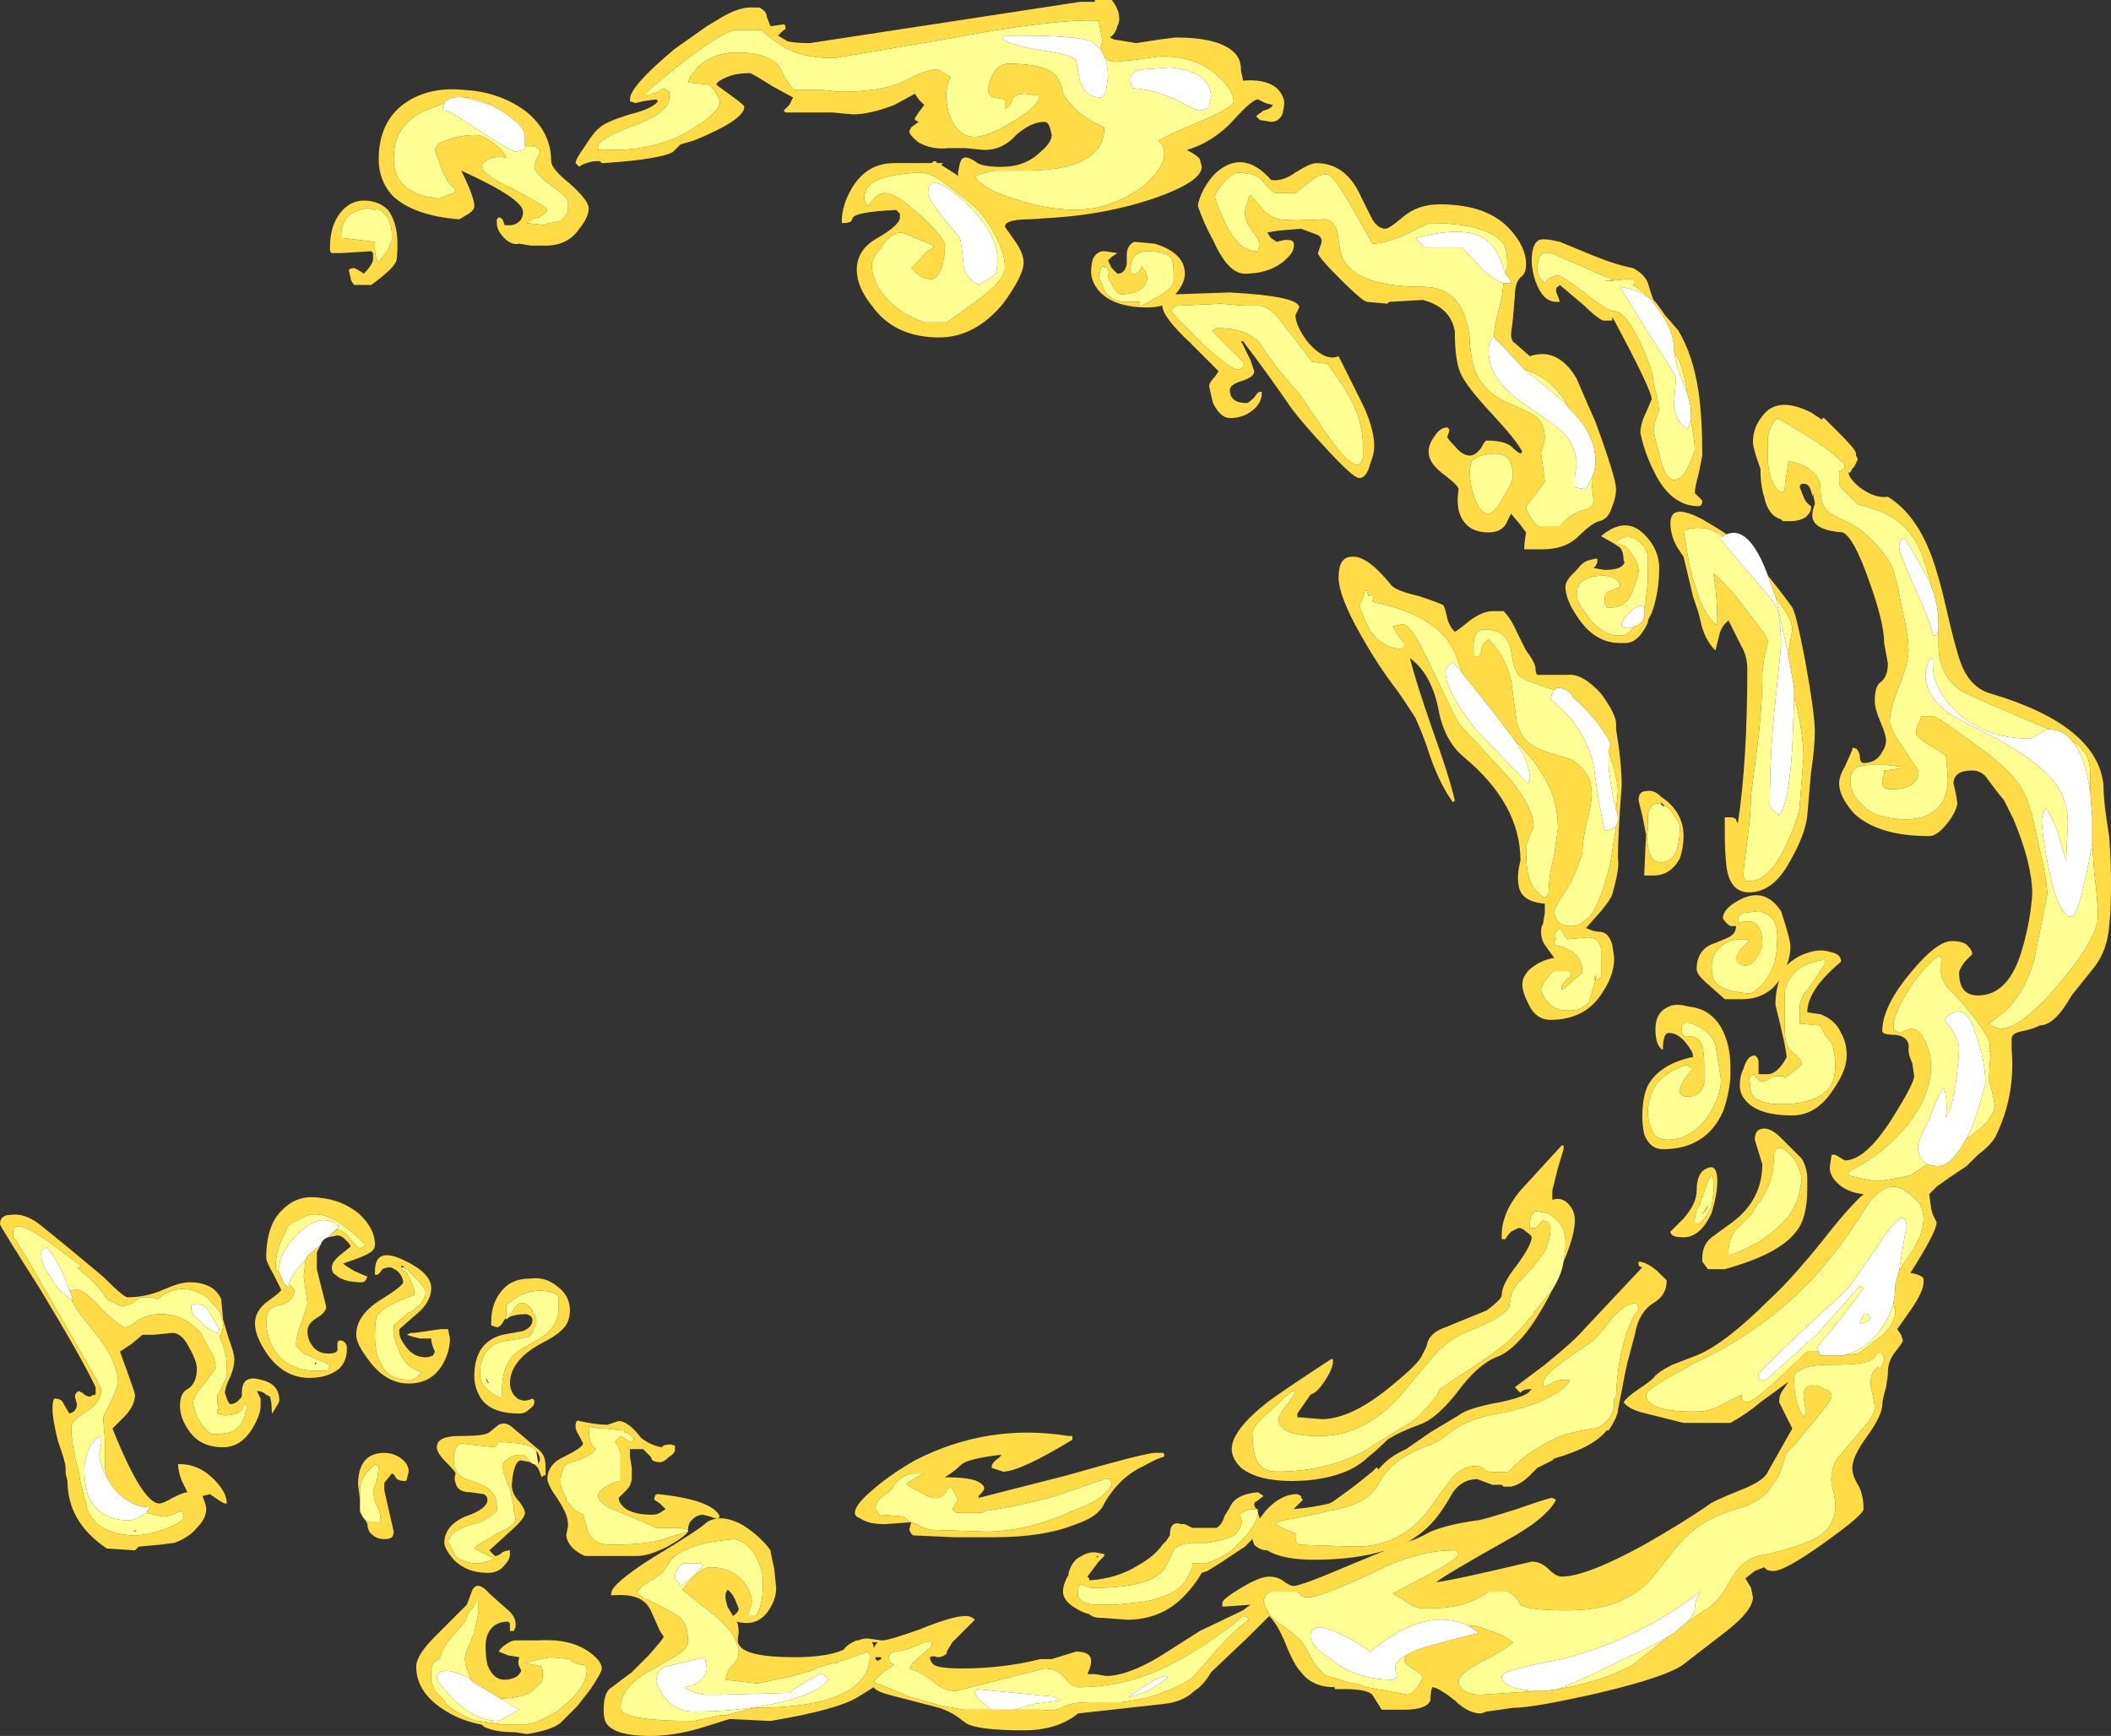 <?xml version="1.0" encoding="UTF-8" standalone="no"?>
<svg xmlns:ffdec="https://www.free-decompiler.com/flash" xmlns:xlink="http://www.w3.org/1999/xlink" ffdec:objectType="shape" height="46.3px" width="56.3px" xmlns="http://www.w3.org/2000/svg">
  <rect width="100%" height="100%" fill="#333333" stroke="none"/>
  <g transform="matrix(1.0, 0.0, 0.0, 1.0, 27.05, 43.3)">
    <path d="M24.65 -26.5 L24.6 -26.35 24.5 -26.35 Q24.5 -26.55 24.05 -27.55 23.6 -28.55 23.6 -28.7 23.6 -28.85 23.65 -28.9 L23.75 -28.95 Q24.2 -28.2 24.4 -27.8 L24.5 -27.55 Q24.65 -27.1 24.65 -26.7 L24.65 -26.5 M28.75 -20.8 Q28.4 -18.85 28.2 -18.85 27.85 -18.85 27.6 -20.1 27.45 -20.75 27.4 -21.4 27.4 -21.55 27.5 -21.75 27.7 -21.5 27.85 -21.05 L28.05 -20.35 28.05 -20.3 28.1 -21.35 Q28.1 -22.15 27.5 -22.7 27.1 -23.1 26.2 -23.6 25.1 -24.15 24.9 -24.3 24.3 -24.75 24.3 -25.3 24.3 -25.4 24.35 -25.55 24.4 -25.75 24.5 -25.75 L24.5 -25.55 Q24.5 -24.95 25.1 -24.35 25.85 -23.6 27.1 -23.6 L27.3 -23.7 Q27.5 -23.85 27.55 -23.85 L27.6 -23.85 Q27.95 -23.85 28.2 -23.55 28.5 -23.25 28.65 -22.45 L28.7 -22.15 28.75 -21.5 28.75 -20.8 M2.3 -42.0 L2.4 -41.8 Q2.5 -41.55 2.5 -41.25 L2.45 -40.9 Q2.4 -40.7 2.3 -40.7 1.9 -40.7 1.75 -41.15 1.7 -41.4 1.65 -41.7 1.5 -41.85 0.75 -41.95 -0.1 -42.1 -0.3 -42.25 L-0.3 -42.35 0.1 -42.35 Q1.65 -42.35 2.05 -42.2 L2.3 -42.0 M13.1 -36.0 L13.25 -35.8 13.25 -35.75 13.05 -35.75 Q12.85 -35.8 12.5 -36.1 L11.95 -36.7 10.95 -36.7 10.7 -36.95 Q12.2 -37.35 12.7 -36.8 12.85 -36.65 13.0 -36.3 L13.1 -36.0 M12.8 -34.3 Q13.2 -33.9 13.6 -33.45 L13.85 -33.25 14.7 -32.55 14.8 -32.4 Q15.5 -31.75 15.5 -31.0 15.5 -30.75 15.4 -30.55 L15.25 -30.25 14.95 -30.3 Q14.95 -30.4 14.95 -30.6 L15.0 -30.9 Q15.0 -31.35 14.65 -31.75 14.45 -31.95 13.85 -32.35 13.25 -32.75 13.0 -33.05 12.65 -33.45 12.65 -33.95 12.65 -34.1 12.7 -34.2 12.75 -34.3 12.8 -34.3 M3.15 -41.0 Q3.1 -41.05 3.1 -41.2 3.1 -41.4 3.45 -41.45 L4.15 -41.5 Q5.25 -41.4 5.25 -40.7 L5.2 -40.5 5.2 -40.45 5.15 -40.4 4.95 -40.35 Q4.85 -40.35 4.3 -40.65 3.75 -40.9 3.15 -40.95 L3.15 -41.0 M17.0 -35.3 L17.25 -34.95 Q17.6 -34.45 17.6 -33.95 L17.6 -33.9 Q17.65 -33.55 17.85 -33.05 L17.95 -32.8 Q18.05 -32.5 18.05 -32.3 L18.05 -32.1 17.95 -31.85 Q17.65 -32.05 17.6 -32.45 17.6 -32.7 17.65 -33.2 17.65 -33.3 16.95 -34.35 16.25 -35.5 16.15 -35.65 16.6 -35.6 17.0 -35.3 M16.8 -27.1 L16.8 -26.85 Q16.75 -26.65 16.55 -26.6 L16.4 -26.55 16.3 -26.55 Q16.2 -26.55 16.2 -26.65 16.2 -26.75 16.4 -26.95 16.6 -27.15 16.75 -27.15 L16.8 -27.1 M18.9 -29.0 L19.0 -29.05 Q19.6 -29.3 20.1 -27.95 L20.3 -27.4 20.65 -25.8 20.8 -24.95 20.8 -24.7 20.75 -23.35 Q20.65 -21.85 20.4 -21.55 20.15 -21.75 20.15 -21.8 20.15 -23.25 20.3 -24.6 L20.45 -26.05 Q20.45 -26.95 20.25 -27.25 L18.8 -28.95 18.9 -29.0 M11.95 -25.35 L12.9 -24.15 13.35 -23.55 Q13.7 -23.05 13.75 -22.6 L13.75 -22.5 13.7 -22.4 12.35 -23.8 Q11.5 -24.85 11.5 -25.4 11.5 -25.5 11.7 -25.65 L11.95 -25.35 M14.4 -24.9 Q14.55 -25.05 14.85 -24.8 L14.9 -24.7 Q15.15 -24.5 15.4 -24.2 L15.5 -24.1 Q15.9 -23.55 15.9 -23.45 L15.85 -23.25 Q15.85 -23.1 15.85 -22.9 15.85 -22.75 15.95 -22.15 L16.05 -21.7 16.1 -21.55 16.1 -21.4 16.05 -21.25 16.0 -21.25 Q15.95 -21.15 15.75 -21.15 15.6 -21.75 15.45 -22.9 15.2 -23.95 14.3 -24.65 14.35 -24.85 14.4 -24.9 M17.9 0.0 L17.6 0.25 Q17.15 0.55 16.25 0.95 15.05 1.55 14.5 1.75 L14.15 1.8 13.95 1.8 Q13.0 1.75 13.0 1.4 13.0 1.25 14.6 0.95 16.6 0.45 18.3 -0.85 L18.2 -0.65 Q18.15 -0.5 18.15 -0.4 18.15 -0.25 17.9 0.0 M12.1 0.05 Q12.25 0.15 12.4 0.25 11.4 0.5 10.9 0.65 10.6 0.75 10.45 0.85 10.05 1.05 10.2 1.35 L10.2 1.45 10.1 1.5 Q9.1 1.5 8.45 0.95 7.9 0.6 7.9 0.35 7.9 0.1 8.15 0.1 8.35 0.1 8.95 0.4 L9.5 0.75 9.75 0.55 Q10.1 0.3 10.4 0.15 11.3 -0.3 12.1 0.05 M25.4 -12.95 Q25.0 -12.2 24.65 -12.2 24.45 -12.2 24.35 -12.25 24.2 -12.35 24.15 -12.45 24.1 -12.6 24.1 -12.75 24.1 -12.85 24.4 -13.45 24.65 -14.15 24.8 -14.3 24.9 -13.85 24.85 -13.55 L24.85 -13.5 Q25.1 -13.85 25.2 -15.3 25.2 -15.65 24.8 -16.1 25.35 -16.7 25.65 -15.7 25.9 -15.0 25.9 -14.4 25.75 -13.8 25.55 -13.25 L25.4 -12.95 M23.6 -9.4 L23.5 -9.05 Q23.5 -8.8 23.45 -8.55 23.35 -8.2 23.15 -7.9 22.75 -7.3 22.1 -7.15 L21.5 -7.15 21.45 -7.25 21.4 -7.35 22.05 -8.15 Q22.45 -8.65 22.65 -8.95 L22.55 -9.0 21.4 -7.7 Q20.9 -7.25 20.05 -6.5 L19.9 -6.5 Q19.85 -6.5 19.85 -6.65 19.85 -6.7 20.85 -7.65 L22.2 -8.9 Q22.3 -9.0 23.25 -10.4 23.8 -11.15 23.8 -10.55 23.8 -10.7 23.6 -9.4 M22.55 -8.0 Q22.7 -8.0 22.85 -8.15 22.75 -8.3 22.65 -8.25 L22.55 -8.0 M4.1 1.45 L3.65 1.75 Q3.25 1.95 3.05 1.95 L3.5 1.65 Q3.9 1.4 4.05 1.4 L4.1 1.45 M0.0 2.3 L-0.6 2.3 Q-0.95 2.05 -1.0 1.95 L-1.05 1.85 -1.0 1.75 0.0 1.85 1.05 1.95 1.25 2.05 0.5 2.15 0.0 2.3 M-14.65 -40.7 L-14.15 -40.55 -13.95 -40.5 Q-13.65 -40.35 -13.4 -40.15 -13.05 -39.9 -13.05 -39.65 L-13.05 -39.45 -13.05 -39.35 -13.1 -39.3 -13.3 -39.25 Q-13.4 -39.25 -14.4 -39.9 -15.25 -40.5 -15.25 -40.3 -15.25 -40.45 -15.2 -40.55 -15.1 -40.75 -14.65 -40.7 M-2.3 -38.15 Q-2.3 -38.5 -2.0 -38.4 -1.75 -38.3 -1.35 -37.95 -0.45 -37.1 -0.45 -36.4 -0.45 -36.1 -0.5 -36.0 -0.6 -35.9 -0.95 -35.7 -1.3 -35.9 -1.35 -36.2 -1.4 -36.8 -1.45 -36.95 L-1.9 -37.5 Q-2.3 -38.0 -2.3 -38.15 M-25.2 -8.9 L-25.1 -8.65 -25.1 -8.6 -25.15 -8.65 Q-25.55 -8.9 -25.7 -9.25 -25.95 -9.55 -25.95 -9.85 -25.95 -10.0 -25.85 -10.0 L-25.8 -10.05 Q-25.6 -9.8 -25.4 -9.4 L-25.2 -8.9 M-24.2 -3.9 L-24.05 -3.65 Q-23.6 -3.1 -23.05 -3.1 L-23.15 -2.95 -23.3 -2.85 Q-23.5 -2.75 -23.6 -2.75 -24.4 -2.75 -24.7 -3.4 -24.8 -3.75 -24.8 -4.1 -24.8 -4.35 -24.7 -4.6 -24.55 -4.95 -24.35 -5.0 -24.35 -4.95 -24.35 -4.8 L-24.4 -4.55 Q-24.4 -4.25 -24.2 -3.9 M-18.5 -10.1 L-18.85 -9.8 -18.9 -9.7 Q-19.25 -9.35 -19.35 -9.05 L-19.35 -8.95 Q-19.5 -9.05 -19.55 -9.25 L-19.6 -9.35 -19.6 -9.5 Q-19.6 -9.9 -19.1 -10.4 -18.6 -10.9 -18.15 -10.7 L-18.0 -10.6 -18.1 -10.5 -18.3 -10.3 Q-18.45 -10.25 -18.5 -10.1 M-21.95 -8.4 Q-21.95 -8.6 -21.9 -8.5 -21.7 -8.6 -21.5 -8.35 L-21.2 -7.85 -21.25 -7.75 Q-21.55 -7.85 -21.75 -8.1 -21.95 -8.25 -21.95 -8.4 M-14.45 1.55 L-13.7 2.0 -13.2 2.3 -13.55 2.5 -13.75 2.6 Q-14.6 2.6 -15.4 1.5 -15.4 1.05 -14.55 1.45 L-14.45 1.55 M-8.85 -1.6 L-8.35 -1.6 -8.3 -1.55 Q-8.4 -1.4 -8.6 -1.25 -8.8 -1.05 -8.9 -1.0 L-9.05 -1.2 Q-9.05 -1.45 -8.85 -1.6 M-4.95 1.5 Q-5.25 1.9 -6.45 2.15 -7.4 2.35 -8.55 2.35 -9.25 2.35 -9.55 1.55 -9.55 1.25 -9.3 1.15 L-8.25 0.9 -8.2 1.2 Q-8.2 1.35 -8.35 1.5 -8.5 1.65 -8.8 1.7 -8.6 1.85 -8.25 1.9 L-7.8 1.9 -6.0 1.85 Q-5.75 1.65 -5.2 1.35 -5.1 1.35 -5.05 1.4 L-4.95 1.5" fill="#ffffff" fill-rule="evenodd" stroke="none"/>
    <path d="M24.5 -27.55 L24.4 -27.8 Q24.2 -28.2 23.75 -28.95 L23.65 -28.9 Q23.6 -28.85 23.6 -28.7 23.6 -28.55 24.05 -27.55 24.5 -26.55 24.5 -26.35 L24.6 -26.35 24.65 -26.5 24.65 -26.1 Q24.65 -25.25 25.3 -24.85 25.8 -24.6 27.6 -23.85 L27.55 -23.85 Q27.5 -23.85 27.3 -23.7 L27.1 -23.6 Q25.85 -23.6 25.1 -24.35 24.5 -24.95 24.5 -25.55 L24.5 -25.75 Q24.4 -25.75 24.35 -25.55 24.3 -25.4 24.3 -25.3 24.3 -24.75 24.9 -24.3 25.1 -24.15 26.2 -23.6 27.1 -23.1 27.5 -22.7 28.1 -22.15 28.1 -21.35 L28.05 -20.3 28.05 -20.35 27.85 -21.05 Q27.7 -21.5 27.5 -21.75 27.4 -21.55 27.4 -21.4 27.45 -20.75 27.6 -20.1 27.85 -18.85 28.2 -18.85 28.4 -18.85 28.75 -20.8 L28.8 -20.05 Q28.9 -19.3 28.9 -18.85 28.9 -18.3 27.9 -17.1 26.9 -15.9 26.3 -15.85 L26.05 -15.95 26.0 -16.0 26.45 -16.35 Q26.95 -16.85 27.2 -17.7 L27.55 -19.45 Q27.55 -19.8 27.3 -20.85 27.1 -21.85 26.95 -22.1 26.7 -22.7 25.55 -23.5 24.6 -24.2 24.5 -24.2 L24.2 -24.2 24.1 -23.95 Q24.05 -23.85 24.05 -23.75 24.05 -23.65 24.45 -23.4 L24.85 -23.15 24.9 -22.5 Q24.9 -22.2 24.75 -21.9 24.45 -21.45 23.8 -21.45 22.9 -21.45 22.55 -21.9 22.3 -22.15 22.3 -22.45 22.3 -22.75 22.5 -22.85 L22.75 -22.9 23.25 -22.9 23.65 -22.85 23.6 -22.8 23.2 -22.75 23.2 -22.65 Q23.15 -22.55 23.15 -22.45 23.15 -22.35 23.2 -22.3 23.25 -22.25 23.4 -22.25 23.9 -22.25 24.05 -22.5 24.15 -22.65 24.1 -22.75 L23.75 -23.3 Q23.35 -23.85 23.35 -24.05 23.35 -24.4 23.6 -25.0 23.85 -25.65 23.85 -25.95 23.85 -26.35 23.65 -27.2 23.5 -28.05 23.35 -28.3 22.8 -29.15 22.05 -29.45 21.75 -29.6 21.65 -29.7 21.5 -29.9 21.5 -30.3 21.5 -30.55 21.25 -30.75 21.0 -30.95 20.65 -31.0 L20.6 -30.65 Q20.55 -30.4 20.55 -30.25 L20.5 -30.15 Q20.25 -30.25 20.15 -30.65 20.1 -30.85 20.1 -31.05 20.1 -31.5 20.1 -31.65 20.15 -31.95 20.35 -32.15 21.75 -31.35 22.05 -31.0 22.15 -30.95 22.15 -30.85 22.15 -30.8 22.05 -30.75 22.0 -30.75 22.0 -30.65 22.0 -30.55 22.0 -30.45 22.0 -30.35 22.05 -30.3 L22.5 -29.85 22.85 -29.75 Q23.9 -29.45 24.25 -28.4 L24.5 -27.55 M6.45 -3.05 Q6.5 -3.1 6.5 -2.95 6.5 -2.65 6.0 -2.15 L5.8 -1.95 Q5.45 -1.7 5.1 -1.6 L4.75 -1.6 4.75 -1.5 Q4.7 -1.35 4.6 -1.2 L4.55 -1.1 4.45 -1.0 Q4.3 -0.85 4.05 -0.75 3.7 -0.6 3.2 -0.55 L2.7 -0.5 2.2 -0.5 Q1.9 -0.5 1.75 -0.65 L1.7 -0.7 Q1.7 -0.75 1.7 -0.8 1.7 -1.05 1.8 -1.05 L1.9 -1.0 2.05 -0.95 2.1 -0.95 Q3.8 -0.95 4.05 -1.55 L4.25 -1.95 Q4.4 -2.15 4.8 -2.15 L5.15 -2.15 Q5.5 -2.2 5.75 -2.3 5.9 -2.35 5.95 -2.45 6.15 -2.7 6.0 -2.9 6.15 -3.05 6.45 -3.05 M2.4 -41.8 L2.5 -41.7 2.65 -41.65 3.2 -41.7 3.9 -41.8 Q4.9 -41.8 5.45 -41.25 5.85 -40.9 5.85 -40.6 5.85 -40.45 5.05 -40.1 4.1 -39.7 3.85 -39.55 4.0 -39.4 4.0 -39.2 4.0 -38.8 3.4 -38.3 2.9 -37.95 2.35 -37.8 L2.15 -37.75 1.75 -37.7 Q0.85 -37.7 0.0 -38.0 -0.85 -38.25 -1.05 -38.6 -0.8 -38.7 -0.5 -38.75 L0.3 -38.75 Q1.6 -38.75 2.1 -39.2 2.4 -39.45 2.4 -39.9 L2.0 -40.1 Q1.55 -40.4 1.3 -40.8 L1.25 -41.05 1.1 -41.3 Q0.8 -41.6 -0.15 -41.6 -0.55 -41.6 -0.7 -40.95 -0.7 -40.75 -0.55 -40.7 L-0.25 -40.65 Q-0.25 -40.5 -0.25 -40.4 -0.1 -40.45 -0.05 -40.65 0.0 -40.8 0.3 -40.8 L0.65 -40.75 0.65 -40.65 Q0.55 -40.4 -0.05 -40.05 -0.7 -39.65 -1.05 -39.65 -1.55 -39.65 -1.75 -40.3 -1.9 -40.85 -1.7 -41.25 L-2.05 -41.45 Q-2.35 -41.45 -2.9 -41.15 -3.5 -40.85 -4.65 -40.85 L-5.1 -40.9 -5.85 -40.9 Q-6.05 -41.05 -6.25 -41.5 -6.55 -41.9 -7.4 -41.9 -8.0 -41.9 -8.4 -41.55 -8.65 -41.3 -8.7 -41.1 L-8.2 -41.05 Q-8.05 -41.0 -7.95 -40.8 -7.85 -40.65 -7.85 -40.6 -7.85 -40.3 -8.6 -39.85 -9.5 -39.3 -10.7 -39.3 L-11.1 -39.3 -11.1 -39.4 Q-11.1 -39.6 -10.15 -39.95 -9.2 -40.3 -9.2 -40.7 L-9.2 -40.85 -9.35 -40.95 Q-9.45 -40.9 -9.5 -40.85 -9.6 -40.8 -9.7 -40.8 L-9.75 -40.75 -9.8 -40.75 -9.8 -40.85 Q-8.05 -42.35 -7.45 -42.5 L-6.75 -42.5 Q-6.4 -42.2 -6.15 -42.05 -5.65 -41.75 -4.8 -41.75 L-1.85 -42.25 Q1.0 -42.8 2.25 -42.75 L2.3 -42.5 2.35 -42.2 2.3 -42.0 2.05 -42.2 Q1.65 -42.35 0.1 -42.35 L-0.3 -42.35 -0.3 -42.25 Q-0.1 -42.1 0.75 -41.95 1.5 -41.85 1.65 -41.7 1.7 -41.4 1.75 -41.15 1.9 -40.7 2.3 -40.7 2.4 -40.7 2.45 -40.9 L2.5 -41.25 Q2.5 -41.55 2.4 -41.8 M15.4 -30.55 L15.4 -30.45 15.45 -29.95 Q15.45 -29.75 15.2 -29.7 14.8 -29.6 14.55 -29.25 L14.0 -29.25 Q13.85 -29.35 13.75 -29.55 13.65 -29.7 13.65 -29.8 L14.15 -30.45 14.1 -30.85 14.05 -31.2 Q14.05 -31.3 14.1 -31.4 L14.15 -31.6 Q14.15 -32.0 13.9 -32.2 13.75 -32.3 13.3 -32.5 12.35 -32.85 12.2 -33.75 L12.15 -34.1 Q12.15 -34.45 12.05 -34.75 11.8 -35.65 10.9 -35.65 9.4 -35.65 8.9 -36.2 8.7 -36.4 8.65 -36.9 8.6 -37.45 8.25 -37.45 7.4 -37.4 7.1 -37.45 6.8 -37.5 6.6 -37.75 L6.3 -38.1 Q6.25 -38.05 6.2 -37.85 L6.15 -37.65 Q6.15 -37.4 6.35 -37.15 6.55 -36.85 6.55 -36.8 L6.5 -36.6 Q6.6 -36.6 6.45 -36.6 6.0 -36.6 5.65 -37.3 5.45 -37.7 5.35 -38.05 5.35 -38.15 5.6 -38.45 5.85 -38.7 6.0 -38.7 L6.35 -38.65 6.55 -38.55 6.6 -38.5 Q6.8 -38.25 6.95 -38.15 L7.5 -38.15 8.0 -38.55 Q8.15 -38.65 8.35 -38.65 8.5 -38.65 9.05 -37.7 L9.55 -36.8 Q9.9 -36.8 10.45 -37.05 11.05 -37.35 11.1 -37.35 12.6 -37.35 13.05 -36.8 13.15 -36.65 13.15 -36.2 L13.1 -36.0 13.0 -36.3 Q12.85 -36.65 12.7 -36.8 12.2 -37.35 10.7 -36.95 L10.95 -36.7 11.95 -36.7 12.5 -36.1 Q12.85 -35.8 13.05 -35.75 L13.0 -35.35 Q12.8 -34.6 12.8 -34.4 L12.8 -34.3 Q12.75 -34.3 12.7 -34.2 12.65 -34.1 12.65 -33.95 12.65 -33.45 13.0 -33.05 13.25 -32.75 13.85 -32.35 14.45 -31.95 14.65 -31.75 15.0 -31.35 15.0 -30.9 L14.95 -30.6 Q14.95 -30.4 14.95 -30.3 L15.25 -30.25 15.4 -30.55 M13.6 -33.45 Q14.4 -33.2 14.8 -32.4 L14.7 -32.55 13.85 -33.25 13.6 -33.45 M3.15 -41.0 L3.15 -40.95 Q3.75 -40.9 4.3 -40.65 4.85 -40.35 4.95 -40.35 L5.15 -40.4 5.2 -40.45 5.2 -40.5 5.25 -40.7 Q5.25 -41.4 4.15 -41.5 L3.45 -41.45 Q3.1 -41.4 3.1 -41.2 3.1 -41.05 3.15 -41.0 M2.55 -36.0 Q2.5 -36.0 2.5 -35.95 2.5 -35.85 2.65 -35.65 2.75 -35.45 2.85 -35.45 3.15 -35.45 3.4 -35.6 3.55 -35.75 3.55 -35.9 L3.5 -36.05 3.4 -36.2 Q3.35 -36.05 3.25 -36.0 L3.15 -36.0 Q3.1 -36.0 3.1 -36.1 3.1 -36.6 3.55 -36.6 4.05 -36.6 4.2 -36.4 4.25 -36.25 4.25 -36.05 L4.25 -35.8 Q4.25 -35.65 3.95 -35.45 L3.5 -35.2 3.4 -35.15 3.35 -35.15 3.35 -35.25 2.95 -35.25 Q2.6 -35.25 2.4 -35.55 L2.35 -35.7 2.25 -35.9 2.3 -36.1 2.3 -36.15 Q2.35 -36.2 2.4 -36.2 L2.4 -36.15 2.45 -36.2 2.55 -36.0 M5.5 -35.2 L6.1 -35.15 6.5 -35.15 Q6.85 -35.15 7.25 -34.55 L7.95 -33.65 8.35 -33.6 Q8.9 -32.85 9.05 -32.5 9.3 -31.95 9.3 -31.4 L9.3 -31.1 Q9.25 -30.9 9.15 -30.9 8.9 -30.9 8.35 -31.7 L7.6 -32.8 Q7.0 -33.45 6.55 -34.15 6.2 -34.55 5.4 -34.55 L5.3 -34.5 5.3 -34.45 6.1 -33.65 6.1 -33.5 Q6.05 -33.45 5.95 -33.45 5.75 -33.45 4.95 -34.2 4.2 -34.95 4.2 -35.0 4.2 -35.1 4.35 -35.15 L4.45 -35.15 5.5 -35.2 M18.05 -32.1 L18.05 -32.05 Q18.15 -31.55 18.15 -31.3 17.9 -30.5 17.6 -30.5 17.35 -30.5 17.2 -31.2 17.1 -31.5 17.05 -31.85 L17.1 -32.1 17.2 -32.35 17.15 -32.7 17.05 -33.05 Q17.05 -33.4 16.7 -34.15 16.3 -35.0 16.0 -35.0 15.9 -35.0 15.75 -35.1 L15.6 -35.2 Q15.45 -35.3 15.2 -35.5 14.6 -35.95 14.5 -35.95 14.3 -35.95 14.15 -35.75 13.95 -35.9 13.95 -36.1 13.95 -36.45 14.1 -36.55 14.25 -36.6 14.55 -36.45 L15.25 -36.15 Q15.65 -35.95 16.0 -35.85 L15.75 -35.8 15.8 -35.8 16.3 -35.85 16.5 -35.85 Q16.55 -35.85 16.55 -35.75 L16.5 -35.7 Q16.8 -35.5 17.0 -35.3 16.6 -35.6 16.15 -35.65 16.25 -35.5 16.95 -34.35 17.65 -33.3 17.65 -33.2 17.6 -32.7 17.6 -32.45 17.65 -32.05 17.95 -31.85 L18.05 -32.1 M17.6 -33.9 L17.75 -33.65 Q17.9 -33.2 17.95 -32.8 L17.85 -33.05 Q17.65 -33.55 17.6 -33.9 M15.45 -35.6 L15.45 -35.6 M12.75 -31.2 Q13.3 -31.25 13.3 -30.6 13.3 -30.45 13.05 -30.05 12.8 -29.6 12.65 -29.6 12.4 -29.6 12.25 -30.1 12.15 -30.4 12.15 -30.7 12.15 -30.85 12.2 -31.0 12.3 -31.1 12.45 -31.15 L12.75 -31.2 M16.0 -28.8 L16.0 -28.8 Q16.3 -29.1 16.6 -28.9 16.9 -28.7 16.9 -28.4 L16.9 -27.8 16.85 -27.35 16.85 -27.25 16.8 -27.1 16.75 -27.15 Q16.6 -27.15 16.4 -26.95 16.2 -26.75 16.2 -26.65 16.2 -26.55 16.3 -26.55 L16.4 -26.55 16.55 -26.6 Q16.4 -26.4 16.25 -26.35 L16.1 -26.35 Q15.7 -26.35 15.3 -26.85 15.0 -27.25 15.0 -27.4 15.0 -27.7 15.15 -27.8 15.35 -27.95 15.75 -27.95 16.05 -27.9 16.15 -27.75 L16.15 -27.65 16.05 -27.6 15.8 -27.5 Q15.75 -27.45 15.75 -27.35 L15.75 -27.2 15.8 -27.15 15.8 -27.1 15.95 -27.1 Q16.1 -27.1 16.25 -27.2 16.4 -27.3 16.5 -27.55 L16.6 -27.85 16.65 -28.05 Q16.65 -28.3 16.45 -28.55 16.3 -28.8 16.0 -28.8 M20.8 -24.7 L20.85 -24.55 Q21.05 -23.65 21.05 -23.1 L20.95 -21.85 Q20.95 -21.55 20.6 -20.8 20.15 -19.8 19.6 -19.8 L19.5 -19.8 19.5 -19.85 19.45 -19.9 19.45 -20.0 Q19.45 -20.15 19.55 -20.9 19.65 -21.65 19.65 -22.1 L19.8 -23.25 Q19.95 -24.4 19.95 -25.3 19.95 -25.4 20.0 -25.75 L20.1 -26.2 Q20.1 -26.3 19.55 -27.0 L19.2 -27.45 Q18.85 -27.85 18.65 -28.0 18.75 -27.4 18.75 -26.8 L18.75 -26.65 18.7 -26.65 Q18.4 -26.95 18.25 -27.4 L18.1 -27.85 18.0 -28.25 17.85 -29.15 Q18.4 -29.35 18.9 -29.0 L18.8 -28.95 20.25 -27.25 Q20.45 -26.95 20.45 -26.05 L20.3 -24.6 Q20.15 -23.25 20.15 -21.8 20.15 -21.75 20.4 -21.55 20.65 -21.85 20.75 -23.35 L20.8 -24.7 M20.3 -27.4 L20.35 -27.3 Q20.75 -26.8 20.75 -26.5 L20.65 -25.95 20.65 -25.8 20.3 -27.4 M17.35 -21.8 Q17.5 -21.75 17.6 -21.55 17.75 -21.35 17.75 -21.25 17.75 -20.3 17.25 -20.3 16.95 -20.3 16.9 -20.75 16.85 -20.95 16.9 -21.2 L16.9 -21.25 Q16.9 -21.45 16.9 -21.6 17.0 -21.95 17.25 -21.85 L17.3 -21.8 17.35 -21.8 M13.35 -23.55 Q13.85 -23.05 14.05 -22.7 14.5 -22.05 14.5 -21.2 L14.4 -20.5 14.3 -20.05 Q14.25 -19.7 14.25 -19.45 L14.15 -19.35 Q13.8 -19.55 13.7 -20.0 13.65 -20.2 13.65 -20.7 13.65 -20.75 13.75 -21.0 L13.85 -21.25 Q13.85 -21.75 13.2 -22.55 L11.9 -23.95 Q11.75 -24.15 11.1 -25.55 10.6 -26.65 10.35 -26.65 L10.1 -26.6 Q10.15 -26.5 10.2 -26.4 L10.4 -26.15 10.4 -26.05 Q10.4 -26.0 10.3 -26.0 9.8 -26.0 9.45 -26.55 9.3 -26.85 9.2 -27.15 L9.3 -27.35 9.35 -27.55 9.4 -27.55 9.45 -27.4 9.6 -27.45 9.55 -27.25 Q11.3 -26.9 11.75 -25.9 L11.95 -25.35 11.7 -25.65 Q11.5 -25.5 11.5 -25.4 11.5 -24.85 12.35 -23.8 L13.7 -22.4 13.75 -22.5 13.75 -22.6 Q13.7 -23.05 13.35 -23.55 M16.05 -21.25 L15.9 -20.3 Q15.65 -19.25 15.35 -18.85 L15.15 -18.7 Q15.05 -18.6 14.85 -18.6 14.55 -18.6 14.45 -18.8 14.4 -18.9 14.4 -19.05 L14.65 -19.45 Q14.95 -19.9 15.15 -20.55 15.15 -20.8 15.25 -21.3 15.4 -21.85 15.4 -22.1 15.4 -22.6 15.1 -22.85 14.95 -23.05 14.5 -23.15 14.0 -23.3 13.85 -23.4 13.5 -23.6 13.4 -24.05 L13.25 -25.15 Q13.1 -25.8 12.65 -26.25 12.45 -26.1 12.45 -25.9 L12.4 -25.8 12.25 -25.8 12.25 -26.1 Q12.25 -26.6 12.7 -26.5 13.15 -26.45 13.25 -25.95 L13.3 -25.65 Q13.35 -25.45 13.45 -25.3 13.5 -25.2 14.1 -25.0 L14.4 -24.9 Q14.35 -24.85 14.3 -24.65 15.2 -23.95 15.45 -22.9 15.6 -21.75 15.75 -21.15 15.95 -21.15 16.0 -21.25 L16.05 -21.25 M15.85 -23.25 L16.0 -22.8 Q16.1 -22.35 16.1 -22.2 L16.05 -21.7 15.95 -22.15 Q15.85 -22.75 15.85 -22.9 15.85 -23.1 15.85 -23.25 M14.6 -18.05 L14.4 -18.1 14.4 -18.25 14.45 -18.25 14.4 -18.35 14.45 -18.45 14.55 -18.55 14.65 -18.4 Q14.7 -18.3 14.75 -18.25 L15.3 -18.3 Q15.6 -18.3 15.65 -18.0 L15.65 -17.25 15.55 -17.15 15.5 -17.3 15.45 -17.15 15.5 -17.2 15.5 -17.15 15.35 -16.65 15.35 -16.6 Q15.15 -16.35 14.85 -16.35 L14.75 -16.35 Q14.4 -16.35 14.2 -16.6 14.05 -16.8 14.05 -16.9 14.05 -17.0 14.2 -17.2 14.3 -17.35 14.4 -17.4 L14.8 -17.4 Q14.85 -17.35 14.85 -17.25 L14.75 -17.2 14.6 -17.0 14.6 -16.9 Q14.7 -16.95 14.9 -17.15 L15.15 -17.35 Q15.15 -17.85 14.7 -18.0 L14.65 -18.05 14.6 -18.05 M15.55 -17.7 L15.55 -17.7 M19.3 -18.75 Q19.3 -18.9 19.45 -18.95 L19.85 -19.0 Q20.35 -18.9 20.35 -18.35 20.35 -17.8 20.25 -17.55 20.1 -17.1 19.65 -16.8 18.9 -16.85 18.7 -17.1 18.6 -17.2 18.6 -17.55 18.6 -17.7 18.7 -17.9 18.95 -18.25 19.4 -18.25 L19.55 -18.25 19.6 -18.2 19.35 -17.95 19.25 -17.75 19.25 -17.65 19.3 -17.65 19.35 -17.6 Q19.4 -17.55 19.5 -17.55 19.7 -17.55 19.85 -17.85 19.95 -18.0 19.95 -18.15 19.95 -18.85 19.35 -18.7 L19.35 -18.65 Q19.3 -18.65 19.3 -18.75 M17.95 -15.65 Q17.85 -15.65 17.85 -15.7 L17.8 -15.75 17.8 -15.85 Q17.8 -16.15 18.2 -15.95 18.6 -15.75 18.7 -15.45 L18.85 -14.5 Q18.85 -14.1 18.55 -13.6 18.1 -12.9 17.4 -12.9 17.05 -12.9 16.95 -13.3 16.9 -13.45 16.9 -13.65 16.9 -14.0 17.1 -14.35 17.4 -14.75 17.95 -14.9 L18.0 -14.85 18.1 -14.8 17.9 -14.55 Q17.75 -14.35 17.75 -14.15 L17.8 -14.1 Q17.85 -14.05 17.95 -14.05 18.3 -14.05 18.4 -14.4 L18.4 -14.85 Q18.4 -15.25 18.35 -15.4 18.25 -15.7 17.95 -15.65 M20.1 -14.5 L20.25 -14.6 20.5 -14.6 20.55 -14.55 20.75 -14.7 21.0 -14.9 Q21.0 -15.05 20.8 -15.2 20.55 -15.35 20.55 -15.85 L20.55 -16.8 Q20.55 -17.1 20.85 -17.4 21.15 -17.65 21.6 -17.7 L21.65 -17.65 Q21.45 -17.3 21.15 -16.9 20.95 -16.7 20.95 -16.4 L20.95 -16.0 21.5 -15.95 Q21.55 -15.8 21.7 -15.6 21.85 -15.45 21.85 -15.3 L21.9 -15.0 Q21.9 -14.7 21.85 -14.5 21.6 -13.85 20.45 -13.85 19.8 -13.85 19.65 -14.15 L19.6 -14.55 19.7 -14.65 19.9 -14.45 Q20.0 -14.45 20.1 -14.5 M14.65 -9.65 Q14.6 -9.3 14.35 -8.9 L13.95 -8.4 13.85 -8.3 13.85 -8.25 13.7 -8.1 Q13.35 -7.6 12.55 -7.05 L11.35 -6.25 11.25 -6.05 11.0 -5.75 10.95 -5.7 Q10.7 -5.4 10.3 -5.2 9.75 -4.85 9.25 -4.55 8.25 -4.05 7.0 -4.05 6.5 -4.05 6.4 -4.55 6.35 -4.8 6.35 -5.1 6.35 -5.25 6.8 -5.65 L7.4 -6.2 7.45 -6.2 7.5 -6.15 7.25 -5.8 Q7.05 -5.55 7.05 -5.45 7.05 -5.0 8.15 -5.0 9.4 -5.0 10.4 -6.2 L11.15 -7.1 Q11.55 -7.55 12.0 -7.75 13.05 -8.15 13.2 -8.45 L13.25 -8.75 Q13.3 -8.95 13.5 -9.15 13.9 -9.55 14.1 -9.85 14.3 -10.2 14.3 -10.55 L14.25 -10.65 14.25 -10.7 14.1 -10.75 13.9 -10.55 13.75 -10.55 13.75 -10.65 Q13.75 -10.9 13.9 -11.0 L14.2 -10.95 Q14.65 -10.75 14.7 -10.25 L14.7 -10.0 14.65 -9.65 M2.6 -3.7 Q2.55 -3.6 2.35 -3.4 2.1 -3.2 1.55 -3.0 0.35 -2.45 -0.75 -2.45 L-2.25 -2.5 Q-2.45 -2.55 -2.6 -2.65 -2.8 -2.7 -2.95 -2.85 L-3.5 -2.9 -3.55 -2.85 -3.7 -3.05 Q-3.7 -3.25 -3.5 -3.4 -3.2 -3.6 -3.2 -3.7 -3.1 -3.85 -2.9 -3.95 L-2.75 -4.0 -2.4 -4.0 -2.6 -3.9 -2.85 -3.75 -2.85 -3.7 Q-2.8 -3.65 -2.4 -3.45 -2.0 -3.2 -1.8 -3.55 -1.75 -3.65 -1.7 -3.65 -1.65 -3.6 -1.5 -3.3 L-1.65 -3.05 -1.55 -2.95 -0.85 -2.95 -0.8 -3.0 Q0.0 -3.1 1.1 -3.4 L2.4 -3.85 2.55 -3.85 2.6 -3.75 2.6 -3.7 M11.05 -4.75 Q11.25 -4.8 11.7 -5.15 12.1 -5.45 12.9 -5.6 13.25 -5.65 13.85 -5.85 14.6 -6.15 14.8 -6.45 14.85 -6.5 14.7 -6.5 14.55 -6.5 14.4 -6.45 14.25 -6.35 14.1 -6.3 L14.1 -6.4 Q14.1 -6.6 14.65 -7.0 L15.45 -7.55 Q15.6 -7.7 15.95 -8.15 16.3 -8.55 16.6 -8.55 L16.65 -8.4 16.65 -8.35 16.55 -8.25 Q16.1 -7.4 16.05 -6.05 L16.0 -6.0 16.0 -5.9 Q16.0 -5.55 15.75 -5.35 L15.7 -5.3 Q15.65 -5.25 15.5 -5.2 L15.45 -5.2 Q14.8 -5.1 14.45 -4.95 13.55 -4.5 13.2 -4.05 12.65 -4.0 12.55 -4.1 12.45 -4.2 12.3 -4.2 11.95 -4.2 11.65 -3.85 L11.1 -3.1 Q10.35 -2.05 9.1 -2.05 L7.6 -2.1 Q7.5 -2.15 7.5 -2.3 L7.5 -2.4 Q7.25 -2.5 6.95 -2.65 7.05 -2.75 7.45 -2.8 L8.2 -2.95 8.35 -3.0 Q9.4 -3.15 9.7 -3.7 10.0 -4.25 10.5 -4.5 10.75 -4.65 11.05 -4.75 M6.25 -0.1 Q5.85 0.2 5.45 0.65 L5.4 0.7 4.8 1.4 Q4.5 1.65 4.05 1.8 3.65 2.0 2.85 2.1 L2.0 2.1 Q1.6 2.1 1.35 2.2 1.15 2.35 0.7 2.3 L-1.35 2.3 -1.9 2.2 -2.1 2.15 -2.8 1.95 -3.65 1.6 -3.7 1.6 -3.75 1.55 -3.5 1.3 -3.2 1.1 -3.3 1.05 -3.35 0.9 -3.3 0.8 Q-3.25 0.75 -3.15 0.75 -2.8 0.7 -2.4 0.5 L-2.2 0.5 -2.2 0.6 -2.7 1.05 -2.8 1.2 Q-2.45 1.3 -2.1 1.6 -1.85 1.8 -1.55 1.8 L0.8 1.2 Q1.15 1.2 1.35 1.45 1.55 1.7 1.7 1.7 3.05 1.7 4.25 1.05 4.95 0.7 5.8 0.05 L6.1 -0.2 6.25 -0.15 6.25 -0.1 M9.0 1.6 L8.85 1.55 8.35 1.4 Q8.1 1.3 7.8 0.7 7.7 0.45 7.15 0.05 L7.05 0.0 Q6.9 -0.15 6.8 -0.25 L6.75 -0.35 Q6.65 -0.5 6.65 -0.65 L6.7 -0.7 Q6.7 -0.8 6.85 -0.85 L7.55 -0.85 7.65 -0.75 Q7.65 -0.7 7.85 -0.7 8.15 -0.7 9.45 -1.3 10.7 -1.95 11.7 -1.95 L11.8 -1.95 11.85 -1.85 Q11.8 -1.7 11.05 -1.3 L10.1 -0.8 10.5 -0.55 Q10.7 -0.4 10.95 -0.4 11.8 -0.4 12.2 -0.6 12.45 -0.7 12.65 -0.85 L13.15 -0.85 Q13.4 -0.75 13.5 -0.5 13.7 -0.35 14.75 -0.35 15.75 -0.35 16.35 -0.7 16.8 -0.9 17.15 -1.4 17.7 -2.1 17.9 -2.3 18.4 -2.8 19.25 -3.05 20.0 -3.25 20.25 -3.75 20.4 -3.9 20.5 -4.25 L20.6 -4.55 20.8 -4.75 21.25 -5.3 Q21.8 -5.95 21.8 -6.05 21.8 -6.2 21.6 -6.25 21.45 -6.35 21.3 -6.35 21.05 -6.35 21.05 -6.05 L21.1 -5.75 21.1 -5.6 21.05 -5.5 Q20.8 -5.9 20.8 -6.45 L20.8 -6.55 Q20.8 -6.7 20.95 -6.75 21.15 -6.9 21.75 -6.9 22.6 -6.9 22.8 -7.0 22.95 -7.05 23.0 -7.2 L23.15 -7.2 23.2 -7.1 23.2 -7.05 23.15 -6.9 23.1 -6.8 23.05 -6.8 23.05 -6.85 Q22.8 -6.7 22.85 -6.3 22.95 -5.85 22.95 -5.75 22.95 -5.55 22.5 -5.05 22.0 -4.45 21.95 -4.4 21.75 -4.05 21.8 -3.7 21.9 -3.35 21.9 -3.15 21.9 -2.65 21.5 -2.35 21.05 -2.05 19.85 -1.8 19.4 -1.7 19.1 -1.15 18.75 -0.5 18.4 -0.35 L17.9 0.0 Q18.15 -0.25 18.15 -0.4 18.15 -0.5 18.2 -0.65 L18.3 -0.85 Q16.6 0.45 14.6 0.95 13.0 1.25 13.0 1.4 13.0 1.75 13.95 1.8 L12.45 1.9 Q12.1 1.9 11.95 1.75 11.85 1.65 11.85 1.55 11.85 1.35 12.4 1.05 13.1 0.7 13.3 0.5 13.05 0.3 12.7 0.2 12.35 0.05 12.1 0.05 11.3 -0.3 10.4 0.15 10.1 0.3 9.75 0.55 L9.5 0.75 8.95 0.4 Q8.35 0.1 8.15 0.1 7.9 0.1 7.9 0.35 7.9 0.6 8.45 0.95 9.1 1.5 10.1 1.5 L10.2 1.45 10.2 1.35 Q10.05 1.05 10.45 0.85 L10.4 0.95 Q10.4 1.05 10.55 1.15 10.7 1.25 10.85 1.35 L10.9 1.45 10.75 1.7 Q10.65 1.85 10.5 1.9 L9.4 1.7 9.1 1.6 9.0 1.6 M17.6 0.25 L17.45 0.35 16.5 1.1 Q15.7 1.55 14.5 1.75 15.05 1.55 16.25 0.95 17.15 0.55 17.6 0.25 M20.75 -12.45 Q20.95 -12.2 21.0 -11.85 L21.0 -11.8 20.95 -11.55 Q20.9 -11.3 20.8 -11.1 20.7 -10.9 20.5 -10.7 20.0 -10.15 19.05 -9.8 L19.05 -9.95 Q19.05 -10.2 19.2 -10.45 L19.65 -10.9 19.8 -11.15 Q20.25 -11.7 20.25 -12.35 20.25 -12.85 20.6 -12.6 L20.75 -12.45 M24.35 -12.25 L23.9 -11.95 23.4 -11.85 23.05 -11.8 Q22.85 -11.8 22.25 -11.95 L22.25 -12.05 Q23.25 -12.55 23.9 -13.4 24.45 -14.15 24.45 -14.85 24.45 -15.2 24.3 -15.5 24.1 -16.05 23.65 -15.75 L23.5 -15.8 23.45 -15.85 23.45 -15.95 Q23.45 -16.3 23.95 -17.05 24.5 -17.8 24.7 -17.8 L24.75 -17.7 24.7 -17.55 Q24.7 -17.1 25.0 -16.85 25.55 -16.3 25.95 -15.65 26.05 -15.5 26.0 -15.25 L26.05 -15.25 Q26.0 -14.85 26.0 -14.45 L26.05 -14.3 26.15 -13.85 Q26.15 -13.45 25.5 -13.0 L25.4 -12.95 25.55 -13.25 Q25.75 -13.8 25.9 -14.4 25.9 -15.0 25.65 -15.7 25.35 -16.7 24.8 -16.1 25.2 -15.65 25.2 -15.3 25.1 -13.85 24.85 -13.5 L24.85 -13.55 Q24.9 -13.85 24.8 -14.3 24.65 -14.15 24.4 -13.45 24.1 -12.85 24.1 -12.75 24.1 -12.6 24.15 -12.45 24.2 -12.35 24.35 -12.25 M18.45 -11.1 Q18.4 -10.95 18.3 -10.9 18.5 -11.0 18.5 -11.15 L18.45 -11.1 M18.35 -11.4 L18.35 -11.35 Q18.65 -12.35 18.65 -11.65 18.65 -11.4 18.6 -11.15 18.5 -10.85 18.25 -10.65 L18.15 -10.65 Q18.15 -10.7 18.15 -10.8 L18.2 -11.05 18.3 -11.2 18.3 -11.25 18.35 -11.4 M21.45 -7.25 L21.15 -7.25 20.35 -6.5 Q19.7 -5.9 19.55 -5.9 L19.4 -5.95 19.4 -6.1 18.9 -5.85 Q18.6 -5.65 18.15 -5.65 16.85 -5.65 16.85 -6.1 16.85 -6.25 17.8 -6.75 L18.05 -6.9 18.75 -7.25 19.1 -7.45 Q20.3 -8.15 21.3 -9.2 22.1 -10.1 22.65 -11.0 23.2 -11.9 23.75 -11.55 L23.95 -11.4 24.15 -11.2 Q24.25 -11.0 24.25 -10.8 24.25 -10.3 23.75 -9.65 L23.6 -9.4 Q23.8 -10.7 23.8 -10.55 23.8 -11.15 23.25 -10.4 22.3 -9.0 22.2 -8.9 L20.85 -7.65 Q19.85 -6.7 19.85 -6.65 19.85 -6.5 19.9 -6.5 L20.05 -6.5 Q20.9 -7.25 21.4 -7.7 L22.55 -9.0 22.65 -8.95 Q22.45 -8.65 22.05 -8.15 L21.4 -7.35 21.45 -7.25 M23.45 -8.55 L23.5 -8.3 Q23.5 -8.15 23.35 -7.9 23.15 -7.65 22.9 -7.5 22.6 -7.25 22.5 -7.2 L22.1 -7.15 Q22.75 -7.3 23.15 -7.9 23.35 -8.2 23.45 -8.55 M22.55 -8.0 L22.65 -8.25 Q22.75 -8.3 22.85 -8.15 22.7 -8.0 22.55 -8.0 M28.2 -23.55 Q28.45 -23.4 28.6 -23.15 28.7 -22.95 28.7 -22.55 L28.7 -22.15 28.65 -22.45 Q28.5 -23.25 28.2 -23.55 M-13.95 -40.5 L-14.15 -40.55 -14.65 -40.7 Q-14.35 -40.7 -13.95 -40.5 M0.0 2.3 L0.5 2.15 1.25 2.05 1.05 1.95 0.0 1.85 -1.0 1.75 -1.05 1.85 -1.0 1.95 Q-0.95 2.05 -0.6 2.3 L0.0 2.3 M4.1 1.45 L4.05 1.4 Q3.9 1.4 3.5 1.65 L3.05 1.95 Q3.25 1.95 3.65 1.75 L4.1 1.45 M-15.2 -40.55 Q-15.25 -40.45 -15.25 -40.3 -15.25 -40.5 -14.4 -39.9 -13.4 -39.25 -13.3 -39.25 L-13.1 -39.3 -13.05 -39.35 -13.05 -39.45 -13.0 -39.4 -12.8 -39.4 -12.85 -39.45 -12.65 -39.3 Q-12.65 -39.2 -12.75 -39.05 L-12.8 -38.85 Q-12.8 -38.7 -12.35 -38.35 -11.9 -38.05 -11.9 -37.9 L-11.9 -37.65 Q-11.95 -37.55 -12.1 -37.4 L-12.4 -37.35 -12.55 -37.3 -13.0 -37.35 Q-12.9 -37.45 -12.7 -37.5 -12.5 -37.6 -12.45 -37.7 -12.5 -37.8 -13.35 -38.25 -14.2 -38.65 -14.2 -38.85 -14.2 -38.95 -14.1 -39.0 -13.95 -39.15 -13.55 -39.1 -13.6 -39.25 -13.9 -39.5 -14.2 -39.7 -14.35 -39.7 -14.8 -39.7 -15.15 -39.55 -15.35 -39.5 -15.4 -39.4 L-15.45 -39.3 -15.35 -39.0 -15.25 -38.75 Q-15.1 -38.4 -14.95 -38.3 L-14.9 -38.2 -14.95 -38.15 -15.1 -38.1 -15.35 -38.0 -15.6 -38.05 -15.65 -38.05 Q-16.15 -38.15 -16.4 -38.5 -16.55 -38.75 -16.55 -39.05 -16.55 -39.6 -16.3 -39.9 -16.05 -40.25 -15.45 -40.45 L-15.2 -40.55 M-16.85 -37.65 Q-16.6 -37.45 -16.6 -37.05 L-16.6 -36.9 -16.7 -36.65 -16.8 -36.5 -16.85 -36.45 -16.95 -36.3 Q-17.05 -36.4 -17.05 -36.7 L-17.05 -36.85 -17.9 -36.95 -17.95 -36.95 -17.95 -37.05 Q-17.95 -37.35 -17.75 -37.55 -17.55 -37.7 -17.25 -37.75 L-17.05 -37.7 Q-16.95 -37.75 -16.85 -37.65 M-4.0 -38.0 Q-4.0 -38.35 -3.65 -38.5 -3.3 -38.65 -2.55 -38.7 -2.25 -38.7 -1.9 -38.45 L-1.25 -37.95 Q-0.8 -37.6 -0.55 -37.1 -0.25 -36.6 -0.25 -36.15 -0.25 -35.85 -0.9 -35.35 L-1.8 -34.7 -2.4 -34.7 Q-3.1 -34.95 -3.5 -35.45 -3.8 -35.85 -3.8 -36.25 -3.8 -36.4 -3.55 -36.7 -3.3 -37.1 -3.0 -37.1 -2.25 -36.8 -2.15 -36.75 L-2.15 -36.7 Q-2.35 -36.6 -2.5 -36.4 L-2.75 -36.15 Q-2.6 -36.0 -2.45 -35.9 L-2.25 -35.85 Q-2.0 -35.85 -1.9 -36.3 -1.85 -36.5 -1.85 -36.75 -1.85 -36.95 -2.5 -37.55 -3.15 -38.15 -3.45 -38.15 -3.6 -38.15 -3.75 -38.0 L-3.9 -37.8 -3.95 -37.85 -4.0 -38.0 M-2.3 -38.15 Q-2.3 -38.0 -1.9 -37.5 L-1.45 -36.95 Q-1.4 -36.8 -1.35 -36.2 -1.3 -35.9 -0.95 -35.7 -0.6 -35.9 -0.5 -36.0 -0.45 -36.1 -0.45 -36.4 -0.45 -37.1 -1.35 -37.95 -1.75 -38.3 -2.0 -38.4 -2.3 -38.5 -2.3 -38.15 M-23.15 -2.95 L-22.7 -2.85 Q-22.6 -2.85 -22.45 -2.9 L-22.25 -3.0 -22.2 -3.0 -22.15 -2.85 Q-22.15 -2.7 -22.7 -2.5 -23.15 -2.35 -23.45 -2.35 -24.05 -2.35 -24.45 -2.65 -24.75 -2.95 -24.75 -3.2 L-24.8 -3.35 -24.9 -3.75 -24.95 -4.05 Q-25.15 -4.75 -25.15 -5.25 -25.15 -5.4 -24.75 -5.65 -24.35 -5.9 -24.35 -6.25 L-24.5 -6.55 -25.65 -8.55 Q-26.7 -10.4 -26.7 -10.3 L-26.7 -10.45 Q-26.7 -10.7 -26.25 -10.5 -26.1 -10.4 -25.85 -10.25 L-24.9 -9.55 Q-24.9 -9.5 -24.95 -9.5 L-25.0 -9.5 -24.65 -9.2 Q-24.35 -8.9 -24.2 -8.65 -24.0 -8.55 -23.8 -8.45 -23.65 -8.5 -23.5 -8.55 L-23.45 -8.6 -23.3 -8.7 -23.0 -8.7 -22.85 -8.65 Q-22.3 -9.1 -21.7 -8.8 -21.5 -8.7 -21.4 -8.55 -21.1 -8.3 -21.1 -7.95 L-21.1 -7.9 -21.15 -7.75 -21.2 -7.65 Q-21.0 -7.25 -21.0 -6.85 L-21.0 -6.7 Q-21.0 -6.5 -21.1 -6.4 L-21.15 -6.25 -21.25 -6.1 -21.25 -5.85 -21.2 -5.7 -21.25 -5.7 -21.25 -5.6 Q-21.15 -5.55 -21.05 -5.55 -20.75 -5.55 -20.6 -5.7 L-20.5 -5.9 -20.5 -5.85 -20.45 -5.75 -20.5 -5.65 Q-20.5 -5.55 -20.6 -5.35 -20.65 -5.25 -20.75 -5.2 -20.85 -5.05 -21.4 -5.05 -21.6 -5.15 -21.75 -5.45 L-21.8 -5.5 -21.8 -5.55 Q-21.9 -5.75 -21.9 -5.9 -21.9 -6.05 -21.6 -6.4 L-21.3 -6.8 Q-21.3 -6.95 -21.35 -7.1 L-21.7 -7.75 Q-22.15 -8.25 -22.75 -8.25 -23.1 -8.25 -23.35 -8.1 -23.6 -7.9 -23.7 -7.9 -23.85 -7.9 -24.35 -8.4 -24.8 -8.9 -25.0 -8.9 -25.15 -8.9 -25.15 -8.85 -25.15 -8.9 -25.2 -8.9 L-25.4 -9.4 Q-25.6 -9.8 -25.8 -10.05 L-25.85 -10.0 Q-25.95 -10.0 -25.95 -9.85 -25.95 -9.55 -25.7 -9.25 -25.55 -8.9 -25.15 -8.65 -25.05 -8.4 -24.55 -7.8 -23.9 -7.0 -23.9 -6.4 -23.9 -6.35 -24.1 -5.9 L-24.3 -5.5 -24.25 -4.9 Q-24.25 -4.6 -24.25 -4.15 L-24.2 -3.9 Q-24.4 -4.25 -24.4 -4.55 L-24.35 -4.8 Q-24.35 -4.95 -24.35 -5.0 -24.55 -4.95 -24.7 -4.6 -24.8 -4.35 -24.8 -4.1 -24.8 -3.75 -24.7 -3.4 -24.4 -2.75 -23.6 -2.75 -23.5 -2.75 -23.3 -2.85 L-23.15 -2.95 M-25.4 -8.55 L-25.4 -8.55 M-23.5 -2.45 L-23.45 -2.45 -23.4 -2.5 -23.5 -2.45 M-18.9 -9.7 L-18.95 -9.25 -18.85 -8.55 Q-18.85 -8.5 -19.0 -8.05 -19.15 -7.65 -19.15 -7.5 L-19.15 -7.4 -18.95 -7.2 -18.25 -6.9 -18.3 -6.75 Q-19.3 -6.65 -19.7 -7.25 -19.95 -7.6 -19.95 -8.1 -19.95 -8.45 -19.55 -8.5 -19.2 -8.6 -19.2 -8.9 L-19.35 -9.05 Q-19.25 -9.35 -18.9 -9.7 M-19.6 -9.35 L-19.7 -9.45 Q-19.7 -10.0 -19.45 -10.4 L-19.4 -10.55 Q-19.3 -10.7 -19.1 -10.75 -18.7 -11.05 -18.2 -10.8 L-18.1 -10.75 Q-17.75 -10.55 -17.3 -10.1 L-17.35 -10.05 -17.45 -10.0 Q-17.5 -10.0 -17.7 -10.25 -17.9 -10.5 -18.05 -10.5 L-18.1 -10.5 -18.0 -10.6 -18.15 -10.7 Q-18.6 -10.9 -19.1 -10.4 -19.6 -9.9 -19.6 -9.5 L-19.6 -9.35 M-16.15 -8.3 L-16.55 -7.95 -16.55 -7.7 -16.5 -7.5 -16.45 -7.4 Q-16.3 -6.85 -15.8 -6.7 L-15.85 -6.65 Q-15.95 -6.5 -16.15 -6.5 -16.65 -6.5 -16.85 -6.85 L-16.95 -7.05 Q-17.05 -7.3 -17.05 -7.65 -17.05 -8.1 -17.0 -8.2 -16.85 -8.45 -16.05 -8.75 L-16.0 -8.75 -16.0 -8.85 Q-16.0 -8.9 -16.1 -9.15 L-16.2 -9.35 -16.25 -9.4 -16.3 -9.4 -16.35 -9.5 -16.25 -9.5 -16.25 -9.45 -16.2 -9.45 -15.9 -9.15 Q-15.75 -9.0 -15.7 -8.85 L-15.7 -8.8 Q-15.7 -8.7 -15.85 -8.5 L-16.1 -8.3 -16.15 -8.3 M-16.4 -8.5 L-16.4 -8.5 M-13.5 -8.15 L-13.55 -8.1 -13.55 -8.15 -13.55 -8.5 -13.4 -8.6 -13.35 -8.65 Q-12.9 -8.95 -12.4 -8.85 -12.2 -8.8 -12.15 -8.7 L-12.15 -8.45 Q-12.15 -8.0 -12.45 -7.75 -12.55 -7.65 -13.0 -7.4 -13.4 -7.2 -13.5 -6.95 -13.7 -6.6 -13.65 -6.0 -13.95 -6.1 -14.1 -6.3 -14.25 -6.45 -14.25 -6.65 -14.25 -7.45 -13.5 -7.55 -13.1 -7.6 -12.95 -7.65 -12.9 -7.7 -12.85 -7.75 L-12.8 -7.9 -12.75 -7.95 -12.75 -8.15 Q-12.75 -8.2 -12.85 -8.3 L-12.85 -8.35 Q-13.0 -8.55 -13.15 -8.55 -13.25 -8.55 -13.4 -8.3 L-13.5 -8.15 M-21.95 -8.4 Q-21.95 -8.25 -21.75 -8.1 -21.55 -7.85 -21.25 -7.75 L-21.2 -7.85 -21.5 -8.35 Q-21.7 -8.6 -21.9 -8.5 -21.95 -8.6 -21.95 -8.4 M-22.15 -8.2 L-22.15 -8.2 M-18.6 -6.95 L-18.65 -6.95 -18.65 -6.9 -18.6 -6.95 M-21.15 -6.65 L-21.15 -6.65 M-22.85 -2.7 L-22.85 -2.7 M-17.45 -3.3 L-17.45 -3.6 Q-17.45 -3.8 -17.25 -4.05 L-17.05 -4.25 -16.95 -4.2 Q-16.95 -4.1 -17.0 -3.8 L-17.1 -3.55 -17.05 -3.25 -17.0 -3.15 Q-16.9 -2.95 -16.9 -2.8 L-16.9 -2.7 -17.2 -2.7 -17.3 -2.75 Q-17.4 -2.85 -17.45 -3.0 -17.45 -3.15 -17.45 -3.3 M-14.1 -6.55 L-14.1 -6.6 Q-14.1 -6.45 -14.0 -6.4 L-14.1 -6.55 M-12.9 -4.3 L-12.95 -4.35 Q-13.05 -4.5 -13.15 -4.5 -13.45 -4.5 -13.65 -4.25 -13.65 -4.05 -13.5 -3.7 L-13.45 -3.6 -13.4 -3.35 -13.35 -3.15 -13.35 -3.0 -13.3 -2.8 Q-13.3 -2.6 -13.8 -2.4 L-13.95 -2.3 -14.3 -2.1 -14.4 -2.0 -13.9 -1.75 -13.9 -1.7 Q-14.05 -1.65 -14.1 -1.65 -14.2 -1.6 -14.3 -1.6 -14.55 -1.6 -14.75 -1.7 -14.9 -1.75 -14.95 -1.9 -15.05 -2.05 -15.1 -2.2 L-15.05 -2.3 Q-14.95 -2.5 -14.45 -2.65 L-14.25 -2.7 Q-13.95 -2.85 -13.8 -3.0 L-13.8 -3.1 Q-13.8 -3.6 -14.35 -3.75 -14.65 -3.85 -14.8 -3.95 -14.95 -4.1 -14.95 -4.35 -14.95 -4.75 -14.75 -4.8 L-13.85 -4.7 -13.75 -4.85 -13.2 -4.8 Q-12.85 -4.75 -12.75 -4.6 L-12.7 -4.3 -12.7 -4.25 -12.8 -4.25 Q-12.85 -4.25 -12.9 -4.3 M-8.7 -2.5 L-8.7 -2.45 -9.2 -2.3 -9.35 -2.25 Q-9.8 -2.1 -10.75 -2.1 -11.2 -2.1 -11.35 -2.4 L-11.5 -2.9 Q-11.75 -3.0 -11.95 -3.3 L-11.95 -3.35 -12.0 -3.45 Q-12.1 -3.6 -12.1 -3.75 -12.1 -4.25 -11.8 -4.3 -11.3 -4.45 -11.15 -4.65 -11.35 -4.75 -11.35 -5.25 L-11.05 -5.2 -10.9 -5.2 -10.5 -5.15 -10.4 -5.15 -10.4 -5.1 Q-10.3 -5.1 -10.15 -4.95 L-10.15 -4.9 Q-10.2 -4.85 -10.25 -4.85 L-10.5 -5.0 -10.65 -4.85 -10.55 -4.7 -10.5 -4.55 -10.5 -3.8 Q-10.6 -3.8 -10.8 -3.7 -11.1 -3.55 -11.1 -3.4 -11.1 -3.2 -10.6 -3.0 -9.85 -2.7 -9.55 -2.55 L-8.9 -2.55 -8.7 -2.5 M-12.8 2.65 L-13.05 2.7 -13.6 2.7 -14.3 2.6 -14.35 2.6 Q-14.8 2.45 -15.15 2.15 L-15.2 2.05 -15.45 1.8 -15.55 1.55 -15.55 1.3 Q-15.55 1.05 -15.35 0.95 L-15.3 0.9 Q-15.25 0.6 -14.9 0.25 L-14.65 -0.05 -14.6 -0.15 Q-14.55 -0.35 -14.45 -0.4 L-14.35 -0.6 -14.3 -0.6 -14.3 -0.3 -14.25 -0.3 -14.3 -0.25 Q-14.35 0.0 -14.4 0.25 L-14.55 0.6 Q-14.65 0.8 -14.65 0.95 -14.65 1.15 -14.45 1.55 L-14.55 1.45 Q-15.4 1.05 -15.4 1.5 -14.6 2.6 -13.75 2.6 L-13.55 2.5 -13.2 2.3 -13.7 2.0 Q-13.15 2.0 -12.85 1.8 -12.7 1.65 -12.6 1.55 -12.55 1.35 -12.6 1.15 L-13.05 1.05 -12.65 0.95 -12.35 0.9 -11.85 0.95 Q-11.7 1.1 -11.5 1.1 -11.4 1.1 -11.4 1.25 -11.4 1.65 -11.9 2.1 L-12.2 2.35 Q-12.45 2.5 -12.7 2.6 L-12.8 2.65 M-8.85 -1.6 Q-9.05 -1.45 -9.05 -1.2 L-8.9 -1.0 Q-8.8 -1.05 -8.6 -1.25 -8.4 -1.4 -8.3 -1.55 L-8.35 -1.6 -8.85 -1.6 M-9.35 -1.4 L-9.15 -1.7 Q-8.75 -2.15 -7.45 -2.25 -7.05 -2.15 -6.85 -1.7 -6.7 -1.4 -6.7 -1.1 -6.7 -0.45 -6.9 -0.2 L-7.1 -0.2 Q-7.1 -0.25 -7.05 -0.4 -7.0 -0.5 -7.0 -0.6 -7.0 -0.85 -7.25 -1.15 -7.6 -1.5 -8.1 -1.5 -8.4 -1.5 -8.85 -0.9 L-8.1 -0.3 Q-7.65 0.05 -7.45 0.4 -7.4 0.55 -7.35 0.65 L-7.35 0.8 Q-7.35 0.9 -7.45 1.05 -7.65 1.2 -7.7 1.5 L-6.85 1.6 -5.9 1.4 -5.4 1.25 Q-5.3 1.2 -5.15 1.15 -4.85 1.05 -4.7 1.05 L-4.65 1.0 -4.45 0.95 -3.9 0.75 -3.85 0.85 Q-3.85 1.45 -4.45 1.8 -5.2 2.25 -6.95 2.25 L-7.7 2.45 -7.85 2.45 -8.55 2.6 Q-10.5 2.6 -10.5 2.25 -10.5 1.65 -9.6 1.2 L-9.0 0.85 Q-8.7 0.65 -8.7 0.5 -8.7 0.05 -8.9 -0.15 -9.1 -0.3 -9.8 -0.65 L-9.9 -0.65 -9.9 -0.7 -10.05 -0.8 Q-10.05 -0.9 -9.85 -1.05 -9.7 -1.15 -9.6 -1.2 L-9.4 -1.35 -9.35 -1.4 M-9.85 -0.85 L-9.85 -0.85 M-4.95 1.5 L-5.05 1.4 Q-5.1 1.35 -5.2 1.35 -5.75 1.65 -6.0 1.85 L-7.8 1.9 -8.25 1.9 Q-8.6 1.85 -8.8 1.7 -8.5 1.65 -8.35 1.5 -8.2 1.35 -8.2 1.2 L-8.25 0.9 -9.3 1.15 Q-9.55 1.25 -9.55 1.55 -9.25 2.35 -8.55 2.35 -7.4 2.35 -6.45 2.15 -5.25 1.9 -4.95 1.5" fill="#ffff93" fill-rule="evenodd" stroke="none"/>
    <path d="M24.5 -27.55 L24.25 -28.4 Q23.9 -29.45 22.85 -29.75 L22.5 -29.85 22.05 -30.3 Q22.0 -30.35 22.0 -30.45 22.0 -30.55 22.0 -30.65 22.0 -30.75 22.05 -30.75 22.15 -30.8 22.15 -30.85 22.15 -30.95 22.05 -31.0 21.75 -31.35 20.35 -32.15 20.15 -31.95 20.1 -31.65 20.1 -31.5 20.1 -31.05 20.1 -30.85 20.15 -30.65 20.25 -30.25 20.5 -30.15 L20.55 -30.25 Q20.55 -30.4 20.6 -30.65 L20.65 -31.0 Q21.0 -30.95 21.25 -30.75 21.5 -30.55 21.5 -30.3 21.5 -29.9 21.65 -29.7 21.75 -29.6 22.05 -29.45 22.8 -29.15 23.35 -28.3 23.5 -28.05 23.65 -27.2 23.85 -26.35 23.85 -25.95 23.85 -25.65 23.6 -25.0 23.35 -24.4 23.35 -24.05 23.35 -23.85 23.75 -23.3 L24.1 -22.75 Q24.15 -22.65 24.05 -22.5 23.9 -22.25 23.4 -22.25 23.25 -22.25 23.2 -22.3 23.15 -22.35 23.15 -22.45 23.15 -22.55 23.2 -22.65 L23.2 -22.75 23.6 -22.8 23.65 -22.85 23.25 -22.9 22.75 -22.9 22.5 -22.85 Q22.3 -22.75 22.3 -22.45 22.3 -22.15 22.55 -21.9 22.9 -21.45 23.8 -21.45 24.45 -21.45 24.75 -21.9 24.9 -22.2 24.9 -22.5 L24.85 -23.15 24.45 -23.4 Q24.05 -23.65 24.05 -23.75 24.05 -23.85 24.1 -23.95 L24.2 -24.2 24.5 -24.2 Q24.6 -24.2 25.55 -23.5 26.7 -22.7 26.95 -22.1 27.1 -21.85 27.3 -20.85 27.55 -19.8 27.55 -19.45 L27.2 -17.7 Q26.95 -16.85 26.45 -16.35 L26.0 -16.0 26.05 -15.95 26.3 -15.85 Q26.9 -15.9 27.9 -17.1 28.9 -18.3 28.9 -18.85 28.9 -19.3 28.8 -20.05 L28.75 -20.8 28.75 -21.5 28.7 -22.15 28.7 -22.55 Q28.7 -22.95 28.6 -23.15 28.45 -23.4 28.2 -23.55 27.95 -23.85 27.6 -23.85 25.8 -24.6 25.3 -24.85 24.65 -25.25 24.65 -26.1 L24.65 -26.5 24.65 -26.7 Q24.65 -27.1 24.5 -27.55 M6.5 -2.95 L6.55 -2.8 6.7 -3.0 Q7.1 -3.45 7.55 -3.45 L7.65 -3.4 7.65 -3.35 7.7 -3.3 7.45 -3.05 Q8.0 -3.1 8.4 -3.2 L8.5 -3.25 9.05 -3.65 9.55 -4.05 9.65 -4.15 9.7 -4.15 9.7 -4.1 9.75 -4.15 Q10.0 -4.45 10.45 -4.65 L11.1 -5.1 11.85 -5.55 Q12.1 -5.75 12.95 -5.9 13.65 -6.05 13.75 -6.2 L13.8 -6.25 Q13.55 -6.25 13.5 -6.15 L13.35 -6.3 14.15 -6.9 Q14.95 -7.55 15.2 -7.85 L16.75 -9.5 Q16.7 -9.5 16.65 -9.55 L16.65 -9.65 Q16.85 -9.65 17.15 -9.4 L17.4 -9.15 Q17.4 -8.75 17.05 -8.55 16.65 -8.3 16.55 -7.7 L16.35 -6.95 Q16.25 -6.5 16.2 -6.2 L16.1 -5.7 16.1 -5.65 16.05 -5.5 15.95 -5.3 15.85 -5.15 15.8 -5.15 Q15.45 -4.7 14.4 -4.4 L14.35 -4.35 13.95 -4.15 13.75 -3.95 Q13.5 -3.7 13.25 -3.65 L13.05 -3.65 13.0 -3.7 12.75 -3.7 12.35 -3.85 Q11.95 -3.85 11.7 -3.5 11.45 -3.05 11.2 -2.75 10.9 -2.4 10.45 -2.15 L10.55 -2.2 Q10.75 -2.25 11.1 -2.45 11.6 -2.65 12.35 -2.75 12.45 -2.75 13.4 -3.05 14.25 -3.35 14.35 -3.35 L14.45 -3.3 Q14.2 -2.8 13.1 -2.2 11.5 -1.3 11.25 -1.1 11.7 -1.15 13.8 -1.65 14.05 -1.65 14.25 -1.45 14.45 -1.25 14.6 -1.25 15.25 -1.25 16.8 -2.1 17.85 -2.7 18.5 -3.15 18.6 -3.25 19.35 -3.55 20.0 -3.8 20.1 -4.05 L20.75 -5.2 20.4 -5.9 Q20.4 -6.05 20.45 -6.15 L20.65 -6.45 19.9 -5.9 Q19.55 -5.6 19.1 -5.35 L17.85 -5.35 16.85 -5.6 Q16.4 -5.7 16.25 -5.9 16.35 -6.05 16.65 -6.25 16.95 -6.45 17.05 -6.55 17.15 -6.7 17.55 -6.9 L18.2 -7.15 Q18.95 -7.45 20.15 -8.65 20.7 -9.15 21.55 -10.2 22.25 -11.1 22.65 -11.45 22.2 -11.5 21.95 -11.75 21.75 -11.95 21.75 -12.15 21.75 -12.2 21.8 -12.5 L21.9 -12.5 22.15 -12.35 Q22.7 -12.35 23.4 -13.45 24.0 -14.4 24.0 -14.6 L23.95 -14.95 Q23.85 -15.15 23.85 -15.3 23.9 -15.65 23.5 -15.7 23.15 -15.7 23.15 -15.8 23.15 -16.45 23.9 -17.35 24.6 -18.2 25.0 -18.2 25.35 -18.2 25.45 -18.05 25.55 -17.95 25.55 -17.85 L25.35 -17.65 Q25.2 -17.45 25.2 -17.35 25.2 -16.75 25.7 -16.75 26.55 -16.75 26.9 -18.05 27.1 -18.75 27.15 -19.45 27.15 -20.25 26.65 -21.45 L26.4 -21.95 26.2 -22.2 25.9 -22.6 Q25.75 -22.75 25.55 -22.75 25.05 -22.75 25.05 -22.4 25.15 -22.0 25.15 -21.85 25.1 -21.6 24.85 -21.3 24.6 -21.0 24.4 -21.0 23.05 -21.0 22.4 -21.6 22.0 -22.05 22.0 -22.4 22.0 -22.6 22.15 -22.85 L22.35 -23.3 22.35 -23.35 22.4 -23.35 Q22.5 -23.35 22.55 -23.15 22.55 -22.95 22.65 -22.95 23.0 -22.95 23.15 -23.25 23.25 -23.4 23.25 -23.55 23.25 -23.7 23.1 -24.05 22.95 -24.4 22.95 -24.6 22.95 -25.0 23.1 -25.1 23.3 -25.25 23.3 -25.6 L23.2 -26.15 Q23.2 -26.7 22.8 -27.8 22.4 -28.95 22.1 -29.1 21.4 -29.15 21.3 -29.45 21.25 -29.6 21.35 -29.85 L21.35 -29.9 21.3 -30.15 21.3 -30.05 21.25 -30.2 Q21.2 -30.4 21.05 -30.4 L21.05 -30.4 Q20.95 -30.4 20.95 -30.3 L21.05 -30.05 Q21.1 -29.9 21.25 -29.8 L21.25 -29.75 Q21.25 -29.65 21.15 -29.55 L21.1 -29.5 21.0 -29.45 Q20.85 -29.4 20.7 -29.4 20.6 -29.4 20.55 -29.4 L20.5 -29.4 20.45 -29.45 Q20.1 -29.55 20.0 -30.05 19.9 -30.35 19.9 -30.8 19.7 -31.35 19.7 -31.5 19.7 -31.9 19.95 -32.2 20.35 -32.75 21.25 -32.3 L21.55 -32.1 21.55 -32.15 21.6 -32.15 22.05 -31.7 Q22.45 -31.3 22.45 -31.2 L22.45 -31.15 22.5 -31.05 22.4 -30.85 22.35 -30.8 22.3 -30.7 22.25 -30.7 Q22.25 -30.55 22.55 -30.3 22.95 -30.0 23.3 -30.05 23.95 -29.65 24.35 -28.75 24.6 -28.2 24.85 -27.1 25.1 -26.0 25.25 -25.6 25.5 -24.95 26.05 -24.8 28.9 -23.95 29.05 -22.35 29.05 -21.9 29.2 -21.0 29.25 -20.35 29.25 -19.75 29.25 -18.95 29.2 -18.6 29.15 -17.95 28.8 -17.5 L28.2 -16.75 Q27.75 -15.95 27.35 -15.95 27.15 -15.85 26.9 -15.8 26.6 -15.75 26.6 -15.6 L26.6 -15.3 Q26.7 -14.1 26.2 -13.05 26.1 -12.8 25.7 -12.5 L25.4 -12.2 24.95 -11.9 24.6 -11.65 24.4 -11.45 24.45 -11.1 Q24.45 -11.05 24.5 -10.9 L24.6 -10.7 Q24.6 -10.45 23.9 -9.35 24.2 -9.3 24.25 -9.2 L24.25 -9.1 Q24.25 -8.85 23.9 -8.35 L23.55 -7.85 23.65 -7.7 23.7 -7.55 Q23.7 -7.5 23.5 -7.25 23.3 -7.0 23.3 -6.7 23.3 -6.6 23.25 -6.3 23.15 -5.95 23.15 -5.85 23.15 -5.55 22.75 -5.0 22.35 -4.45 22.35 -4.15 22.35 -3.95 22.5 -3.7 22.65 -3.45 22.65 -3.05 22.65 -2.9 21.6 -2.15 20.55 -1.4 20.25 -1.4 20.1 -1.4 20.05 -1.45 L20.0 -1.5 19.75 -1.4 Q19.55 -1.25 19.5 -1.2 L19.65 -0.95 19.7 -0.7 Q19.7 -0.35 19.0 0.2 L17.9 1.05 Q17.5 1.4 15.6 1.85 13.85 2.25 13.3 2.25 L12.6 2.35 12.45 2.4 Q12.1 2.4 11.75 2.05 11.3 1.7 11.15 1.7 11.1 1.8 11.1 2.05 11.0 2.3 10.4 2.3 L9.8 2.3 9.55 1.9 Q9.4 1.75 8.8 1.75 L8.55 1.75 8.55 1.7 Q7.95 1.7 7.65 1.3 7.45 1.1 7.2 0.45 7.0 0.0 6.8 -0.2 L6.25 0.35 5.25 1.3 Q5.05 1.65 4.8 1.8 4.5 2.1 3.95 2.15 L1.7 2.4 Q1.15 2.85 0.25 2.85 -1.0 2.85 -1.3 2.65 L-1.5 2.5 Q-1.7 2.35 -2.0 2.25 L-3.35 1.9 Q-3.7 1.8 -3.75 1.7 L-4.15 1.95 Q-4.7 2.3 -6.5 2.6 L-7.55 2.55 -7.6 2.55 -8.4 2.8 Q-9.1 3.0 -9.7 3.0 -10.6 3.0 -10.85 2.7 -10.95 2.6 -10.95 2.3 -10.95 1.9 -10.8 1.75 L-10.2 1.3 -9.75 0.85 Q-9.35 0.4 -9.35 0.35 L-9.45 0.2 -9.65 -0.25 Q-9.75 -0.5 -9.9 -0.6 -10.15 -0.8 -10.75 -0.75 L-10.75 -0.8 Q-10.75 -1.05 -9.65 -1.75 -8.4 -2.5 -8.2 -2.7 -7.8 -2.95 -7.2 -2.6 -6.75 -2.3 -6.5 -1.95 -6.5 -1.9 -6.4 -1.45 L-6.35 -0.95 Q-6.35 -0.65 -6.55 -0.35 -6.85 0.1 -7.4 -0.05 -7.35 0.05 -7.35 0.25 -7.4 0.5 -7.35 0.55 -7.2 0.9 -5.85 0.9 -5.0 0.9 -4.55 0.7 -4.45 0.55 -4.2 0.45 L-4.15 0.45 Q-4.05 0.4 -3.9 0.4 L-3.55 0.45 -3.5 0.45 Q-3.35 0.45 -2.5 0.15 -1.65 -0.2 -1.3 -0.2 -1.15 -0.2 -1.05 -0.1 L-1.65 0.5 -1.8 0.75 -1.8 0.8 Q-1.9 0.9 -2.05 0.9 -2.15 0.85 -2.25 0.9 -2.25 1.0 -2.15 1.1 -2.0 1.2 -1.4 1.2 -0.3 1.2 0.7 0.95 L1.0 0.95 1.65 0.75 Q2.05 0.75 2.05 1.0 2.05 1.15 1.95 1.35 L2.15 1.35 2.45 1.4 Q3.0 1.4 3.85 0.9 L4.95 0.2 6.1 -0.35 6.3 -0.5 5.6 -0.45 5.55 -0.45 5.55 -0.55 Q5.55 -0.65 6.05 -0.95 6.55 -1.25 6.8 -1.25 7.0 -1.25 7.15 -1.15 7.35 -1.0 7.45 -1.0 7.65 -1.0 9.05 -1.6 L9.9 -1.95 Q9.1 -1.7 8.0 -1.7 7.15 -1.7 6.75 -1.95 6.55 -1.95 6.4 -2.1 L6.35 -2.25 6.15 -2.05 5.55 -1.65 Q5.4 -1.55 5.15 -1.4 L5.0 -1.35 Q4.8 -1.0 4.5 -0.7 3.9 -0.1 3.0 -0.1 L2.35 -0.15 2.3 -0.15 Q2.1 -0.15 2.0 -0.25 1.8 -0.3 1.65 -0.4 1.3 -0.6 1.3 -0.85 1.3 -1.05 1.45 -1.3 L1.45 -1.35 Q1.55 -1.7 1.8 -1.8 1.95 -1.9 2.15 -1.9 L2.4 -1.85 2.4 -1.8 2.25 -1.65 Q2.1 -1.45 1.95 -1.25 L2.0 -1.2 2.0 -1.15 Q2.75 -1.2 3.3 -1.55 3.75 -1.8 3.95 -2.1 L4.05 -2.2 4.15 -2.35 Q4.15 -2.75 4.45 -2.65 L4.55 -2.65 4.75 -2.55 5.4 -2.55 Q5.55 -2.65 5.6 -2.85 L5.75 -3.1 Q5.9 -3.45 6.5 -3.5 L6.65 -3.4 6.45 -3.25 Q6.4 -3.25 6.4 -3.15 L6.45 -3.05 Q6.15 -3.05 6.0 -2.9 6.15 -2.7 5.95 -2.45 5.9 -2.35 5.75 -2.3 5.5 -2.2 5.15 -2.15 L4.8 -2.15 Q4.4 -2.15 4.25 -1.95 L4.05 -1.55 Q3.8 -0.95 2.1 -0.95 L2.05 -0.95 1.9 -1.0 1.8 -1.05 Q1.7 -1.05 1.7 -0.8 1.7 -0.75 1.7 -0.7 L1.75 -0.65 Q1.9 -0.5 2.2 -0.5 L2.7 -0.5 3.2 -0.55 Q3.7 -0.6 4.05 -0.75 4.3 -0.85 4.45 -1.0 L4.55 -1.1 4.6 -1.2 Q4.7 -1.35 4.75 -1.5 L4.75 -1.6 5.1 -1.6 Q5.45 -1.7 5.8 -1.95 L6.0 -2.15 Q6.5 -2.65 6.5 -2.95 M2.15 -43.3 L2.6 -43.3 Q2.8 -43.05 2.8 -42.8 2.8 -42.7 2.75 -42.6 2.7 -42.4 2.55 -42.3 L2.65 -42.25 3.25 -42.15 3.9 -42.25 4.3 -42.3 Q5.6 -42.3 5.95 -41.8 6.05 -41.65 6.05 -41.4 6.1 -41.2 6.1 -41.15 6.7 -41.2 7.0 -40.95 7.2 -40.75 7.2 -40.55 7.2 -40.45 7.15 -40.25 7.05 -40.05 6.85 -40.05 L6.55 -40.1 6.45 -40.2 Q6.5 -40.25 6.65 -40.35 6.85 -40.4 6.9 -40.5 L6.7 -40.55 6.5 -40.65 Q6.35 -40.65 5.85 -40.1 5.3 -39.5 4.6 -39.3 4.9 -39.15 4.95 -39.05 L5.0 -38.85 Q5.0 -38.45 3.7 -38.0 2.5 -37.6 1.15 -37.5 L0.4 -37.45 Q-0.05 -37.45 -0.2 -37.35 -0.25 -37.3 -0.25 -37.25 L0.0 -36.9 Q0.25 -36.55 0.25 -36.3 0.25 -35.95 -0.3 -35.2 -1.05 -34.3 -2.0 -34.3 -3.2 -34.3 -3.8 -35.15 -4.2 -35.65 -4.2 -36.1 -4.2 -36.65 -3.65 -36.95 -3.05 -37.3 -3.05 -37.5 L-3.05 -37.6 -3.15 -37.7 Q-4.2 -37.65 -4.3 -37.5 L-4.35 -37.4 Q-4.4 -37.35 -4.6 -37.35 L-4.6 -37.4 Q-4.6 -37.8 -4.35 -38.25 -3.95 -38.95 -3.2 -38.95 L-2.2 -38.95 -2.15 -39.0 -2.1 -39.0 -2.05 -38.95 -1.9 -38.95 -1.95 -38.9 -1.55 -38.65 -1.5 -38.6 -1.5 -38.7 -1.45 -38.95 Q-1.4 -39.1 -1.3 -39.1 -1.2 -39.1 -1.05 -39.0 -0.9 -38.85 -0.35 -38.85 0.3 -38.85 0.7 -39.25 1.0 -39.5 1.0 -39.7 L0.95 -39.9 Q0.9 -40.05 0.8 -40.05 0.45 -40.05 0.05 -39.7 -0.3 -39.3 -0.8 -39.3 L-1.3 -39.35 -1.75 -39.35 Q-2.2 -39.3 -2.55 -39.5 -2.8 -39.7 -2.8 -39.8 L-2.75 -39.9 -2.55 -40.05 -2.65 -40.1 -2.65 -40.15 -2.55 -40.3 -2.4 -40.5 -2.55 -40.65 -2.65 -40.8 -3.2 -40.5 Q-3.85 -40.25 -4.3 -40.25 L-4.85 -40.3 -6.1 -40.3 -6.15 -40.35 -6.0 -40.5 -5.9 -40.7 -6.45 -41.0 Q-7.0 -41.35 -7.05 -41.35 -7.4 -41.35 -7.65 -41.25 -7.9 -41.15 -7.95 -41.05 -7.9 -41.0 -7.55 -40.75 -7.2 -40.5 -7.2 -40.45 -7.2 -40.1 -8.55 -39.55 L-8.9 -39.45 -9.1 -39.25 Q-9.45 -39.05 -10.95 -38.95 L-11.0 -38.95 -11.05 -39.0 -11.2 -39.0 Q-11.5 -38.95 -11.6 -38.85 L-11.7 -38.95 Q-11.7 -39.05 -11.45 -39.4 -11.2 -39.8 -11.05 -39.9 -10.9 -40.05 -10.25 -40.25 -9.65 -40.4 -9.5 -40.6 L-9.55 -40.65 -9.9 -40.6 -10.1 -40.55 -10.25 -40.6 -10.25 -40.65 Q-10.25 -41.0 -9.05 -42.0 L-8.2 -42.6 -7.95 -42.75 Q-7.4 -43.1 -7.05 -43.1 L-6.8 -43.1 Q-6.6 -43.0 -6.6 -42.85 L-6.5 -42.6 -6.15 -42.65 Q-6.1 -42.65 -6.1 -42.55 -6.1 -42.5 -6.15 -42.5 L-6.3 -42.35 -6.05 -42.2 Q-5.85 -42.15 -5.45 -42.15 L1.75 -43.25 2.15 -43.25 2.15 -43.3 M2.3 -42.0 L2.35 -42.2 2.3 -42.5 2.25 -42.75 Q1.0 -42.8 -1.85 -42.25 L-4.8 -41.75 Q-5.65 -41.75 -6.15 -42.05 -6.4 -42.2 -6.75 -42.5 L-7.45 -42.5 Q-8.05 -42.35 -9.8 -40.85 L-9.8 -40.75 -9.75 -40.75 -9.7 -40.8 Q-9.6 -40.8 -9.5 -40.85 -9.45 -40.9 -9.35 -40.95 L-9.2 -40.85 -9.2 -40.7 Q-9.2 -40.3 -10.15 -39.95 -11.1 -39.6 -11.1 -39.4 L-11.1 -39.3 -10.7 -39.3 Q-9.5 -39.3 -8.6 -39.85 -7.85 -40.3 -7.85 -40.6 -7.85 -40.65 -7.95 -40.8 -8.05 -41.0 -8.2 -41.05 L-8.7 -41.1 Q-8.65 -41.3 -8.4 -41.55 -8.0 -41.9 -7.4 -41.9 -6.55 -41.9 -6.25 -41.5 -6.05 -41.05 -5.85 -40.9 L-5.1 -40.9 -4.65 -40.85 Q-3.5 -40.85 -2.9 -41.15 -2.35 -41.45 -2.05 -41.45 L-1.7 -41.25 Q-1.9 -40.85 -1.75 -40.3 -1.55 -39.65 -1.05 -39.65 -0.7 -39.65 -0.05 -40.05 0.55 -40.4 0.65 -40.65 L0.65 -40.75 0.3 -40.8 Q0.0 -40.8 -0.05 -40.65 -0.1 -40.45 -0.25 -40.4 -0.25 -40.5 -0.25 -40.65 L-0.55 -40.7 Q-0.7 -40.75 -0.7 -40.95 -0.55 -41.6 -0.15 -41.6 0.8 -41.6 1.1 -41.3 L1.25 -41.05 1.3 -40.8 Q1.55 -40.4 2.0 -40.1 L2.4 -39.9 Q2.4 -39.45 2.1 -39.2 1.6 -38.75 0.3 -38.75 L-0.5 -38.75 Q-0.8 -38.7 -1.05 -38.6 -0.85 -38.25 0.0 -38.0 0.85 -37.7 1.75 -37.7 L2.15 -37.75 2.35 -37.8 Q2.9 -37.95 3.4 -38.3 4.0 -38.8 4.0 -39.2 4.0 -39.4 3.85 -39.55 4.1 -39.7 5.05 -40.1 5.85 -40.45 5.85 -40.6 5.85 -40.9 5.45 -41.25 4.9 -41.8 3.9 -41.8 L3.2 -41.7 2.65 -41.65 2.5 -41.7 2.4 -41.8 2.3 -42.0 M13.1 -36.0 L13.15 -36.2 Q13.15 -36.65 13.05 -36.8 12.6 -37.35 11.1 -37.35 11.05 -37.35 10.45 -37.05 9.9 -36.8 9.55 -36.8 L9.05 -37.7 Q8.5 -38.65 8.35 -38.65 8.15 -38.65 8.0 -38.55 L7.5 -38.15 6.95 -38.15 Q6.8 -38.25 6.6 -38.5 L6.55 -38.55 6.35 -38.65 6.0 -38.7 Q5.85 -38.7 5.6 -38.45 5.35 -38.15 5.35 -38.05 5.45 -37.7 5.65 -37.3 6.0 -36.6 6.45 -36.6 6.6 -36.6 6.5 -36.6 L6.55 -36.8 Q6.55 -36.85 6.35 -37.15 6.15 -37.4 6.15 -37.65 L6.2 -37.85 Q6.25 -38.05 6.3 -38.1 L6.6 -37.75 Q6.8 -37.5 7.1 -37.45 7.4 -37.4 8.25 -37.45 8.6 -37.45 8.65 -36.9 8.7 -36.4 8.9 -36.2 9.4 -35.65 10.9 -35.65 11.8 -35.65 12.05 -34.75 12.15 -34.45 12.15 -34.1 L12.2 -33.75 Q12.35 -32.85 13.3 -32.5 13.75 -32.3 13.9 -32.2 14.15 -32.0 14.15 -31.6 L14.1 -31.4 Q14.05 -31.3 14.05 -31.2 L14.1 -30.85 14.15 -30.45 13.65 -29.8 Q13.65 -29.7 13.75 -29.55 13.85 -29.35 14.0 -29.25 L14.55 -29.25 Q14.8 -29.6 15.2 -29.7 15.45 -29.75 15.45 -29.95 L15.4 -30.45 15.4 -30.55 Q15.5 -30.75 15.5 -31.0 15.5 -31.75 14.8 -32.4 14.4 -33.2 13.6 -33.45 13.2 -33.9 12.8 -34.3 L12.8 -34.4 Q12.8 -34.6 13.0 -35.35 L13.05 -35.75 13.25 -35.75 13.25 -35.8 13.1 -36.0 M7.0 -36.85 L7.2 -36.9 7.3 -36.9 Q7.5 -36.9 7.45 -36.7 7.45 -36.55 7.15 -36.3 6.75 -36.0 6.15 -36.0 5.7 -36.0 5.3 -36.9 5.05 -37.35 4.9 -37.8 4.9 -37.95 5.05 -38.25 5.25 -38.6 5.45 -38.75 6.15 -39.3 6.85 -38.5 7.15 -38.45 7.5 -38.7 7.9 -38.95 8.05 -38.95 8.85 -38.95 9.25 -38.05 L9.55 -37.45 Q9.7 -37.2 9.9 -37.2 10.0 -37.2 10.35 -37.5 10.75 -37.85 11.35 -37.85 12.65 -37.85 13.25 -37.15 13.65 -36.7 13.65 -36.25 13.65 -36.0 13.5 -35.9 13.35 -35.75 13.35 -35.4 L13.3 -34.8 13.25 -34.4 Q13.25 -34.2 13.35 -34.15 L13.75 -33.8 Q14.5 -34.05 15.0 -33.2 L15.3 -32.5 15.5 -32.05 Q16.05 -30.55 16.05 -30.25 16.05 -30.05 15.95 -29.8 15.85 -29.45 15.6 -29.4 15.4 -29.35 15.0 -28.95 14.65 -28.65 14.1 -28.65 L13.6 -28.65 Q13.6 -28.8 13.65 -29.1 L13.5 -29.3 13.25 -29.6 13.1 -29.3 Q12.95 -29.1 12.65 -29.1 12.0 -29.1 11.85 -29.7 11.8 -29.95 11.85 -30.25 11.85 -30.35 11.45 -30.65 11.05 -30.95 11.05 -31.25 11.05 -31.45 11.2 -31.65 11.35 -31.9 11.55 -31.9 L11.6 -31.85 11.6 -31.8 11.55 -31.65 Q11.55 -31.6 11.75 -31.4 11.95 -31.15 12.15 -31.15 12.3 -31.15 12.45 -31.35 12.55 -31.55 12.6 -31.55 13.05 -31.55 13.25 -31.4 13.4 -31.25 13.5 -31.2 L13.55 -31.25 Q13.4 -31.55 12.75 -32.25 12.05 -33.0 11.9 -33.35 11.75 -33.7 11.75 -34.45 11.65 -35.1 10.9 -35.3 L10.0 -35.25 9.95 -35.2 9.4 -35.25 Q9.25 -35.3 8.7 -35.85 8.1 -36.45 8.1 -36.55 L8.2 -36.85 Q8.2 -37.0 8.05 -37.05 L7.65 -37.2 7.05 -37.15 6.75 -37.1 Q6.8 -37.0 6.85 -36.95 L7.0 -36.85 M2.5 -36.35 L2.6 -36.15 2.75 -36.0 Q2.95 -36.0 3.0 -36.25 L3.0 -36.5 Q3.0 -36.75 3.2 -36.85 L3.75 -36.8 Q4.55 -36.55 4.55 -36.0 4.55 -35.75 4.3 -35.45 L5.75 -35.5 Q7.6 -35.4 7.6 -35.1 L7.5 -34.9 Q7.5 -34.6 7.85 -34.15 8.3 -33.65 8.65 -33.8 L9.25 -32.6 Q9.6 -31.9 9.6 -31.4 9.6 -31.2 9.5 -30.95 9.4 -30.55 9.2 -30.55 9.05 -30.55 8.4 -31.25 7.7 -32.0 7.4 -32.4 6.75 -33.35 6.1 -34.2 L6.05 -34.2 6.3 -33.7 6.4 -33.4 Q6.4 -33.25 6.1 -33.15 5.75 -33.05 5.75 -32.9 5.75 -32.55 6.2 -32.55 6.25 -32.55 6.4 -32.7 6.5 -32.85 6.55 -32.85 L6.6 -32.85 6.6 -32.8 Q6.6 -32.55 6.35 -32.35 6.1 -32.15 5.75 -32.15 5.5 -32.15 5.3 -32.55 5.25 -32.75 5.2 -33.0 5.2 -33.1 5.35 -33.25 L5.45 -33.4 4.7 -34.15 Q3.95 -34.85 3.95 -35.15 3.75 -35.1 3.55 -35.1 2.65 -35.1 2.25 -35.55 2.05 -35.8 2.05 -36.05 2.05 -36.25 2.1 -36.4 2.2 -36.6 2.4 -36.6 L2.75 -36.55 2.6 -36.45 2.5 -36.35 M5.5 -35.2 L4.45 -35.15 4.35 -35.15 Q4.2 -35.1 4.2 -35.0 4.2 -34.95 4.95 -34.2 5.75 -33.45 5.95 -33.45 6.05 -33.45 6.1 -33.5 L6.1 -33.65 5.3 -34.45 5.3 -34.5 5.4 -34.55 Q6.2 -34.55 6.55 -34.15 7.0 -33.45 7.6 -32.8 L8.35 -31.7 Q8.9 -30.9 9.15 -30.9 9.25 -30.9 9.3 -31.1 L9.3 -31.4 Q9.3 -31.95 9.05 -32.5 8.9 -32.85 8.35 -33.6 L7.95 -33.65 7.25 -34.55 Q6.85 -35.15 6.5 -35.15 L6.1 -35.15 5.5 -35.2 M2.55 -36.0 L2.45 -36.2 2.4 -36.15 2.4 -36.2 Q2.35 -36.2 2.3 -36.15 L2.3 -36.1 2.25 -35.9 2.35 -35.7 2.4 -35.55 Q2.6 -35.25 2.95 -35.25 L3.35 -35.25 3.35 -35.15 3.4 -35.15 3.5 -35.2 3.95 -35.45 Q4.25 -35.65 4.25 -35.8 L4.25 -36.05 Q4.25 -36.25 4.2 -36.4 4.05 -36.6 3.55 -36.6 3.1 -36.6 3.1 -36.1 3.1 -36.0 3.15 -36.0 L3.25 -36.0 Q3.35 -36.05 3.4 -36.2 L3.5 -36.05 3.55 -35.9 Q3.55 -35.75 3.4 -35.6 3.15 -35.45 2.85 -35.45 2.75 -35.45 2.65 -35.65 2.5 -35.85 2.5 -35.95 2.5 -36.0 2.55 -36.0 M14.0 -36.9 Q14.15 -36.95 14.55 -36.85 L15.4 -36.5 Q16.0 -36.25 16.5 -36.15 16.8 -36.0 16.9 -35.75 17.0 -35.4 17.05 -35.3 17.15 -35.2 17.35 -34.9 L17.7 -34.5 Q18.1 -33.85 18.25 -32.85 18.35 -32.15 18.35 -31.15 L18.25 -30.65 Q18.15 -30.3 18.15 -30.15 L18.35 -29.95 Q18.35 -29.8 18.25 -29.8 17.5 -29.8 17.05 -30.75 16.8 -31.25 16.7 -31.75 16.7 -32.0 16.85 -32.3 L17.0 -32.65 Q17.0 -32.9 15.95 -34.85 L15.95 -34.75 15.7 -34.75 Q15.5 -34.85 15.2 -35.15 L14.55 -35.7 14.5 -35.65 Q14.45 -35.65 14.45 -35.55 14.45 -35.5 14.5 -35.4 L14.55 -35.25 14.45 -35.25 Q14.1 -35.25 13.9 -35.8 13.8 -36.1 13.8 -36.35 13.8 -36.8 14.0 -36.9 M17.0 -35.3 Q16.8 -35.5 16.5 -35.7 L16.55 -35.75 Q16.55 -35.85 16.5 -35.85 L16.3 -35.85 15.8 -35.8 15.75 -35.8 16.0 -35.85 Q15.65 -35.95 15.25 -36.15 L14.55 -36.45 Q14.25 -36.6 14.1 -36.55 13.95 -36.45 13.95 -36.1 13.95 -35.9 14.15 -35.75 14.3 -35.95 14.5 -35.95 14.6 -35.95 15.2 -35.5 15.45 -35.3 15.6 -35.2 L15.75 -35.1 Q15.9 -35.0 16.0 -35.0 16.3 -35.0 16.7 -34.15 17.05 -33.4 17.05 -33.05 L17.15 -32.7 17.2 -32.35 17.1 -32.1 17.05 -31.85 Q17.1 -31.5 17.2 -31.2 17.35 -30.5 17.6 -30.5 17.9 -30.5 18.15 -31.3 18.15 -31.55 18.05 -32.05 L18.05 -32.1 18.05 -32.3 Q18.05 -32.5 17.95 -32.8 17.9 -33.2 17.75 -33.65 L17.6 -33.9 17.6 -33.95 Q17.6 -34.45 17.25 -34.95 L17.0 -35.3 M12.75 -31.2 L12.45 -31.15 Q12.3 -31.1 12.2 -31.0 12.15 -30.85 12.15 -30.7 12.15 -30.4 12.25 -30.1 12.4 -29.6 12.65 -29.6 12.8 -29.6 13.05 -30.05 13.3 -30.45 13.3 -30.6 13.3 -31.25 12.75 -31.2 M16.0 -28.8 L15.65 -29.0 Q16.3 -29.55 16.8 -29.05 17.2 -28.65 17.2 -28.15 17.2 -27.5 17.0 -26.95 L16.9 -26.75 16.9 -26.7 Q16.65 -26.15 16.3 -26.15 L16.15 -26.15 Q15.5 -26.15 15.05 -26.8 14.7 -27.3 14.7 -27.65 14.7 -27.8 14.9 -28.0 L15.0 -28.1 Q15.15 -28.3 15.3 -28.35 L15.5 -28.4 15.55 -28.4 15.55 -28.3 15.5 -28.2 15.45 -28.15 15.75 -28.1 Q16.15 -28.1 16.25 -28.25 16.3 -28.3 16.25 -28.35 16.25 -28.6 16.15 -28.7 L16.0 -28.8 Q16.3 -28.8 16.45 -28.55 16.65 -28.3 16.65 -28.05 L16.6 -27.85 16.5 -27.55 Q16.4 -27.3 16.25 -27.2 16.1 -27.1 15.95 -27.1 L15.8 -27.1 15.8 -27.15 15.75 -27.2 15.75 -27.35 Q15.75 -27.45 15.8 -27.5 L16.05 -27.6 16.15 -27.65 16.15 -27.75 Q16.05 -27.9 15.75 -27.95 15.35 -27.95 15.15 -27.8 15.0 -27.7 15.0 -27.4 15.0 -27.25 15.3 -26.85 15.7 -26.35 16.1 -26.35 L16.25 -26.35 Q16.4 -26.4 16.55 -26.6 16.75 -26.65 16.8 -26.85 L16.8 -27.1 16.85 -27.25 16.85 -27.35 16.9 -27.8 16.9 -28.4 Q16.9 -28.7 16.6 -28.9 16.3 -29.1 16.0 -28.8 M18.9 -29.0 Q18.4 -29.35 17.85 -29.15 L18.0 -28.25 18.1 -27.85 18.25 -27.4 Q18.4 -26.95 18.7 -26.65 L18.75 -26.65 18.75 -26.8 Q18.75 -27.4 18.65 -28.0 18.85 -27.85 19.2 -27.45 L19.55 -27.0 Q20.1 -26.3 20.1 -26.2 L20.0 -25.75 Q19.95 -25.4 19.95 -25.3 19.95 -24.4 19.8 -23.25 L19.65 -22.1 Q19.65 -21.65 19.55 -20.9 19.45 -20.15 19.45 -20.0 L19.45 -19.9 19.5 -19.85 19.5 -19.8 19.6 -19.8 Q20.15 -19.8 20.6 -20.8 20.95 -21.55 20.95 -21.85 L21.05 -23.1 Q21.05 -23.65 20.85 -24.55 L20.8 -24.7 20.8 -24.95 20.65 -25.8 20.65 -25.95 20.75 -26.5 Q20.75 -26.8 20.35 -27.3 L20.3 -27.4 20.1 -27.95 Q20.5 -27.45 20.75 -27.1 20.85 -26.95 21.1 -25.65 21.35 -24.25 21.35 -23.8 21.35 -23.35 21.25 -22.7 L21.15 -21.55 Q21.1 -21.05 20.7 -20.35 20.25 -19.5 19.6 -19.5 19.1 -19.5 19.0 -20.15 18.95 -20.5 18.95 -21.15 L18.95 -21.5 19.1 -21.5 Q19.2 -21.5 19.25 -21.45 19.25 -21.4 19.3 -21.35 19.55 -23.0 19.55 -25.45 19.55 -25.8 19.4 -26.05 L19.05 -26.75 Q18.85 -26.6 18.8 -26.35 L18.7 -25.95 Q18.4 -26.25 18.3 -26.75 L18.25 -26.95 18.1 -27.4 17.85 -28.45 17.75 -28.6 Q17.5 -28.95 17.5 -29.35 17.5 -29.9 18.35 -29.45 18.7 -29.25 19.0 -29.05 L18.9 -29.0 M16.9 -21.25 L16.9 -21.2 Q16.85 -20.95 16.9 -20.75 16.95 -20.3 17.25 -20.3 17.75 -20.3 17.75 -21.25 17.75 -21.35 17.6 -21.55 17.5 -21.75 17.35 -21.8 L17.25 -21.9 17.25 -21.85 Q17.0 -21.95 16.9 -21.6 L16.9 -21.25 M15.65 -24.8 Q16.05 -24.25 16.05 -24.0 L16.05 -23.85 Q16.2 -22.95 16.2 -22.35 16.1 -21.05 16.1 -20.4 16.15 -20.15 15.95 -19.45 15.9 -19.3 15.65 -19.0 L15.25 -18.55 Q15.45 -18.45 15.6 -18.45 15.85 -18.45 15.95 -18.1 L16.0 -17.75 Q16.0 -17.3 15.7 -16.85 15.25 -16.1 14.3 -16.1 13.9 -16.1 13.7 -16.55 13.55 -16.85 13.55 -17.05 13.55 -17.25 13.75 -17.45 14.05 -17.7 14.4 -17.75 L14.15 -18.1 Q14.05 -18.25 14.05 -18.45 14.05 -18.6 14.1 -18.65 L14.15 -18.95 14.15 -19.2 Q13.5 -19.25 13.45 -19.7 13.4 -19.95 13.5 -20.35 13.5 -21.85 12.0 -23.1 11.45 -23.55 11.3 -24.45 11.1 -25.35 10.55 -25.75 10.7 -25.15 11.15 -23.85 11.6 -22.6 11.75 -21.95 L11.7 -21.9 Q11.3 -22.45 11.0 -23.4 10.9 -23.7 10.7 -24.15 10.45 -24.55 10.2 -24.9 9.7 -25.55 9.25 -26.35 8.65 -27.4 8.65 -27.9 8.65 -28.45 9.0 -28.45 9.4 -28.5 10.05 -27.7 10.15 -27.55 10.8 -27.4 11.4 -27.2 11.45 -27.15 11.5 -27.05 11.55 -26.8 11.6 -26.6 11.75 -26.45 11.85 -26.5 12.15 -26.75 12.5 -27.0 12.75 -27.0 L13.05 -27.0 Q13.25 -26.8 13.4 -26.45 L13.65 -25.95 Q13.85 -25.7 13.9 -25.5 13.9 -25.35 13.95 -25.3 L14.75 -25.3 Q15.15 -25.35 15.65 -24.8 M11.95 -25.35 L11.75 -25.9 Q11.3 -26.9 9.55 -27.25 L9.6 -27.45 9.45 -27.4 9.4 -27.55 9.35 -27.55 9.3 -27.35 9.2 -27.15 Q9.3 -26.85 9.45 -26.55 9.8 -26.0 10.3 -26.0 10.4 -26.0 10.4 -26.05 L10.4 -26.15 10.2 -26.4 Q10.15 -26.5 10.1 -26.6 L10.35 -26.65 Q10.6 -26.65 11.1 -25.55 11.75 -24.15 11.9 -23.95 L13.2 -22.55 Q13.85 -21.75 13.85 -21.25 L13.75 -21.0 Q13.65 -20.75 13.65 -20.7 13.65 -20.2 13.7 -20.0 13.8 -19.55 14.15 -19.35 L14.25 -19.45 Q14.25 -19.7 14.3 -20.05 L14.4 -20.5 14.5 -21.2 Q14.5 -22.05 14.05 -22.7 13.85 -23.05 13.35 -23.55 L12.9 -24.15 11.95 -25.35 M14.4 -24.9 L14.1 -25.0 Q13.5 -25.2 13.45 -25.3 13.35 -25.45 13.3 -25.65 L13.25 -25.95 Q13.15 -26.45 12.7 -26.5 12.25 -26.6 12.25 -26.1 L12.25 -25.8 12.4 -25.8 12.45 -25.9 Q12.45 -26.1 12.65 -26.25 13.1 -25.8 13.25 -25.15 L13.4 -24.05 Q13.5 -23.6 13.85 -23.4 14.0 -23.3 14.5 -23.15 14.95 -23.05 15.1 -22.85 15.4 -22.6 15.4 -22.1 15.4 -21.85 15.25 -21.3 15.15 -20.8 15.15 -20.55 14.95 -19.9 14.65 -19.45 L14.4 -19.05 Q14.4 -18.9 14.45 -18.8 14.55 -18.6 14.85 -18.6 15.05 -18.6 15.15 -18.7 L15.35 -18.85 Q15.65 -19.25 15.9 -20.3 L16.05 -21.25 16.1 -21.4 16.1 -21.55 16.05 -21.7 16.1 -22.2 Q16.1 -22.35 16.0 -22.8 L15.85 -23.25 15.9 -23.45 Q15.9 -23.55 15.5 -24.1 L15.4 -24.2 Q15.15 -24.5 14.9 -24.7 L14.85 -24.8 Q14.55 -25.05 14.4 -24.9 M16.65 -21.95 Q16.65 -22.2 16.85 -22.2 17.05 -22.25 17.25 -22.05 17.85 -21.65 17.85 -21.0 17.85 -20.7 17.75 -20.4 17.5 -19.95 17.05 -19.95 L16.8 -19.95 16.85 -21.05 16.75 -21.55 16.65 -21.95 M14.6 -18.05 L14.65 -18.05 14.7 -18.0 Q15.15 -17.85 15.15 -17.35 L14.9 -17.15 Q14.7 -16.95 14.6 -16.9 L14.6 -17.0 14.75 -17.2 14.85 -17.25 Q14.85 -17.35 14.8 -17.4 L14.4 -17.4 Q14.3 -17.35 14.2 -17.2 14.05 -17.0 14.05 -16.9 14.05 -16.8 14.2 -16.6 14.4 -16.35 14.75 -16.35 L14.85 -16.35 Q15.15 -16.35 15.35 -16.6 L15.35 -16.65 15.5 -17.15 15.5 -17.2 15.45 -17.15 15.5 -17.3 15.55 -17.15 15.65 -17.25 15.65 -18.0 Q15.6 -18.3 15.3 -18.3 L14.75 -18.25 Q14.7 -18.3 14.65 -18.4 L14.55 -18.55 14.45 -18.45 14.4 -18.35 14.45 -18.25 14.4 -18.25 14.4 -18.1 14.6 -18.05 M17.3 -15.3 Q17.1 -15.4 17.1 -15.85 17.1 -16.3 17.45 -16.45 17.65 -16.55 18.0 -16.45 18.55 -16.4 18.85 -15.9 19.1 -15.45 19.1 -14.85 L19.1 -14.55 Q19.05 -14.05 18.9 -13.65 18.45 -12.65 17.3 -12.65 16.95 -12.65 16.8 -13.05 16.75 -13.3 16.75 -13.5 16.75 -14.05 16.9 -14.35 17.2 -14.9 18.05 -15.1 L18.1 -15.1 18.1 -15.15 Q18.1 -15.25 17.9 -15.5 17.7 -15.75 17.45 -15.75 17.3 -15.75 17.3 -15.3 M21.8 -17.9 Q22.05 -17.85 22.05 -17.65 21.15 -16.9 21.15 -16.3 L21.5 -16.25 Q21.9 -16.1 22.05 -15.75 22.2 -15.5 22.2 -15.15 22.2 -14.75 21.85 -14.25 21.4 -13.55 20.75 -13.55 19.9 -13.55 19.55 -13.9 19.35 -14.1 19.35 -14.35 19.35 -14.6 19.45 -14.8 19.55 -15.15 19.75 -15.15 19.85 -15.1 19.85 -14.95 L19.85 -14.65 20.1 -14.65 Q20.35 -14.65 20.6 -15.1 20.6 -15.3 20.3 -16.5 20.3 -16.85 20.4 -17.15 20.05 -16.65 19.4 -16.65 L18.95 -16.65 18.5 -17.05 Q18.2 -17.3 18.2 -17.45 18.2 -18.0 18.7 -18.15 L19.05 -18.3 Q19.25 -18.4 19.25 -18.6 L19.1 -18.6 Q19.0 -18.65 18.9 -18.8 18.9 -19.1 19.45 -19.35 20.05 -19.6 20.45 -19.0 20.7 -18.25 20.7 -18.05 20.7 -17.8 20.6 -17.55 20.85 -17.8 21.2 -17.9 21.5 -18.0 21.8 -17.9 M20.1 -14.5 Q20.0 -14.45 19.9 -14.45 L19.7 -14.65 19.6 -14.55 19.65 -14.15 Q19.8 -13.85 20.45 -13.85 21.6 -13.85 21.85 -14.5 21.9 -14.7 21.9 -15.0 L21.85 -15.3 Q21.85 -15.45 21.7 -15.6 21.55 -15.8 21.5 -15.95 L20.95 -16.0 20.95 -16.4 Q20.95 -16.7 21.15 -16.9 21.45 -17.3 21.65 -17.65 L21.6 -17.7 Q21.15 -17.65 20.85 -17.4 20.55 -17.1 20.55 -16.8 L20.55 -15.85 Q20.55 -15.35 20.8 -15.2 21.0 -15.05 21.0 -14.9 L20.75 -14.7 20.55 -14.55 20.5 -14.6 20.25 -14.6 20.1 -14.5 M17.95 -15.65 Q18.25 -15.7 18.35 -15.4 18.4 -15.25 18.4 -14.85 L18.4 -14.4 Q18.3 -14.05 17.95 -14.05 17.85 -14.05 17.8 -14.1 L17.75 -14.15 Q17.75 -14.35 17.9 -14.55 L18.1 -14.8 18.0 -14.85 17.95 -14.9 Q17.4 -14.75 17.1 -14.35 16.9 -14.0 16.9 -13.65 16.9 -13.45 16.95 -13.3 17.05 -12.9 17.4 -12.9 18.1 -12.9 18.55 -13.6 18.85 -14.1 18.85 -14.5 L18.7 -15.45 Q18.6 -15.75 18.2 -15.95 17.8 -16.15 17.8 -15.85 L17.8 -15.75 17.85 -15.7 Q17.85 -15.65 17.95 -15.65 M19.3 -18.75 Q19.3 -18.65 19.35 -18.65 L19.35 -18.7 Q19.95 -18.85 19.95 -18.15 19.95 -18.0 19.85 -17.85 19.7 -17.55 19.5 -17.55 19.4 -17.55 19.35 -17.6 L19.3 -17.65 19.25 -17.65 19.25 -17.75 19.35 -17.95 19.6 -18.2 19.55 -18.25 19.4 -18.25 Q18.95 -18.25 18.7 -17.9 18.6 -17.7 18.6 -17.55 18.6 -17.2 18.7 -17.1 18.9 -16.85 19.65 -16.8 20.1 -17.1 20.25 -17.55 20.35 -17.8 20.35 -18.35 20.35 -18.9 19.85 -19.0 L19.45 -18.95 Q19.3 -18.9 19.3 -18.75 M14.35 -8.9 L14.3 -8.8 Q13.55 -7.35 12.85 -7.1 12.35 -6.9 11.8 -6.15 11.25 -5.45 10.8 -5.3 10.25 -5.1 9.95 -4.9 9.65 -4.6 9.45 -4.45 9.25 -4.25 8.95 -4.1 8.3 -3.8 7.4 -3.8 6.5 -3.8 6.05 -4.15 5.8 -4.4 5.8 -4.65 5.8 -5.15 6.75 -5.9 7.15 -6.2 8.45 -7.05 L8.5 -7.05 8.5 -7.0 Q8.5 -6.8 8.3 -6.5 8.15 -6.25 8.0 -6.15 L7.9 -6.1 7.55 -5.6 Q7.55 -5.55 7.55 -5.5 L7.6 -5.5 8.2 -5.45 Q8.95 -5.45 9.95 -6.25 10.7 -6.85 10.85 -7.1 L11.0 -7.4 Q11.05 -7.75 11.5 -7.9 L12.6 -8.35 Q13.0 -8.65 13.0 -8.75 13.0 -9.05 13.4 -9.55 13.8 -10.1 13.8 -10.3 13.8 -10.35 13.65 -10.45 13.55 -10.55 13.45 -10.55 L13.25 -10.45 Q13.15 -10.35 13.1 -10.25 L13.0 -10.25 13.0 -10.35 Q13.0 -10.95 13.5 -11.55 L14.6 -12.75 14.65 -12.75 14.65 -12.65 14.5 -12.15 14.35 -11.55 14.35 -11.3 Q14.65 -11.4 14.85 -11.1 14.95 -10.95 14.95 -10.75 14.95 -10.35 14.65 -9.65 L14.7 -10.0 14.7 -10.25 Q14.65 -10.75 14.2 -10.95 L13.9 -11.0 Q13.75 -10.9 13.75 -10.65 L13.75 -10.55 13.9 -10.55 14.1 -10.75 14.25 -10.7 14.25 -10.65 14.3 -10.55 Q14.3 -10.2 14.1 -9.85 13.9 -9.55 13.5 -9.15 13.3 -8.95 13.25 -8.75 L13.2 -8.45 Q13.05 -8.15 12.0 -7.75 11.55 -7.55 11.15 -7.1 L10.4 -6.2 Q9.4 -5.0 8.15 -5.0 7.05 -5.0 7.05 -5.45 7.05 -5.55 7.25 -5.8 L7.5 -6.15 7.45 -6.2 7.4 -6.2 6.8 -5.65 Q6.35 -5.25 6.35 -5.1 6.35 -4.8 6.4 -4.55 6.5 -4.05 7.0 -4.05 8.25 -4.05 9.25 -4.55 9.75 -4.85 10.3 -5.2 10.7 -5.4 10.95 -5.7 L11.0 -5.75 11.25 -6.05 11.35 -6.25 12.55 -7.05 Q13.35 -7.6 13.7 -8.1 L13.85 -8.25 13.85 -8.3 13.95 -8.4 14.35 -8.9 M3.45 -4.2 Q2.8 -3.9 2.4 -3.2 2.25 -2.85 1.65 -2.65 0.8 -2.3 -0.55 -2.3 L-1.6 -2.3 -2.7 -2.35 -2.75 -2.4 -2.8 -2.5 -2.75 -2.7 -3.45 -2.65 Q-3.9 -2.65 -4.1 -2.8 -4.25 -2.85 -4.25 -2.95 -4.25 -3.15 -3.85 -3.5 -3.35 -3.95 -2.65 -4.35 -0.7 -5.35 1.45 -5.0 L1.55 -5.0 1.55 -4.9 Q0.15 -4.05 -0.3 -4.05 L-0.6 -4.15 -0.6 -4.2 Q-0.6 -4.25 -0.5 -4.35 -0.35 -4.45 -0.35 -4.5 -1.2 -4.4 -1.4 -4.25 -1.6 -4.05 -1.85 -3.9 -1.25 -3.9 -1.0 -3.8 -0.8 -3.7 -0.8 -3.6 -0.8 -3.55 -0.95 -3.4 L-0.95 -3.35 1.4 -3.95 Q3.5 -4.55 3.75 -4.55 L3.95 -4.55 Q4.0 -4.55 4.0 -4.5 L4.0 -4.45 Q3.8 -4.4 3.45 -4.2 M2.6 -3.7 L2.6 -3.75 2.55 -3.85 2.4 -3.85 1.1 -3.4 Q0.0 -3.1 -0.8 -3.0 L-0.85 -2.95 -1.55 -2.95 -1.65 -3.05 -1.5 -3.3 Q-1.65 -3.6 -1.7 -3.65 -1.75 -3.65 -1.8 -3.55 -2.0 -3.2 -2.4 -3.45 -2.8 -3.65 -2.85 -3.7 L-2.85 -3.75 -2.6 -3.9 -2.4 -4.0 -2.75 -4.0 -2.9 -3.95 Q-3.1 -3.85 -3.2 -3.7 -3.2 -3.6 -3.5 -3.4 -3.7 -3.25 -3.7 -3.05 L-3.55 -2.85 -3.5 -2.9 -2.95 -2.85 Q-2.8 -2.7 -2.6 -2.65 -2.45 -2.55 -2.25 -2.5 L-0.75 -2.45 Q0.35 -2.45 1.55 -3.0 2.1 -3.2 2.35 -3.4 2.55 -3.6 2.6 -3.7 M2.2 -1.8 L2.2 -1.75 2.25 -1.8 2.2 -1.8 M17.9 0.0 L18.4 -0.35 Q18.75 -0.5 19.1 -1.15 19.4 -1.7 19.85 -1.8 21.05 -2.05 21.5 -2.35 21.9 -2.65 21.9 -3.15 21.9 -3.35 21.8 -3.7 21.75 -4.05 21.95 -4.4 22.0 -4.45 22.5 -5.05 22.95 -5.55 22.95 -5.75 22.95 -5.85 22.85 -6.3 22.8 -6.7 23.05 -6.85 L23.05 -6.8 23.1 -6.8 23.15 -6.9 23.2 -7.05 23.2 -7.1 23.15 -7.2 23.0 -7.2 Q22.95 -7.05 22.8 -7.0 22.6 -6.9 21.75 -6.9 21.15 -6.9 20.95 -6.75 20.8 -6.7 20.8 -6.55 L20.8 -6.45 Q20.8 -5.9 21.05 -5.5 L21.1 -5.6 21.1 -5.75 21.05 -6.05 Q21.05 -6.35 21.3 -6.35 21.45 -6.35 21.6 -6.25 21.8 -6.2 21.8 -6.05 21.8 -5.95 21.25 -5.3 L20.8 -4.75 20.6 -4.55 20.5 -4.25 Q20.4 -3.9 20.25 -3.75 20.0 -3.25 19.25 -3.05 18.4 -2.8 17.9 -2.3 17.7 -2.1 17.15 -1.4 16.8 -0.9 16.35 -0.7 15.75 -0.35 14.75 -0.35 13.7 -0.35 13.5 -0.5 13.4 -0.75 13.15 -0.85 L12.65 -0.85 Q12.45 -0.7 12.2 -0.6 11.8 -0.4 10.95 -0.4 10.7 -0.4 10.5 -0.55 L10.1 -0.8 11.05 -1.3 Q11.8 -1.7 11.85 -1.85 L11.8 -1.95 11.7 -1.95 Q10.7 -1.95 9.45 -1.3 8.15 -0.7 7.85 -0.7 7.65 -0.7 7.65 -0.75 L7.55 -0.85 6.85 -0.85 Q6.7 -0.8 6.7 -0.7 L6.65 -0.65 Q6.65 -0.5 6.75 -0.35 L6.8 -0.25 Q6.9 -0.15 7.05 0.0 L7.15 0.05 Q7.7 0.45 7.8 0.7 8.1 1.3 8.35 1.4 L8.85 1.55 9.0 1.6 9.1 1.6 9.4 1.7 10.5 1.9 Q10.65 1.85 10.75 1.7 L10.9 1.45 10.85 1.35 Q10.7 1.25 10.55 1.15 10.4 1.05 10.4 0.95 L10.45 0.85 Q10.6 0.75 10.9 0.65 11.4 0.5 12.4 0.25 12.25 0.15 12.1 0.05 12.35 0.05 12.7 0.2 13.05 0.3 13.3 0.5 13.1 0.7 12.4 1.05 11.85 1.35 11.85 1.55 11.85 1.65 11.95 1.75 12.1 1.9 12.45 1.9 L13.95 1.8 14.15 1.8 14.5 1.75 Q15.7 1.55 16.5 1.1 L17.45 0.35 17.6 0.25 17.9 0.0 M6.25 -0.1 L6.25 -0.15 6.1 -0.2 5.8 0.05 Q4.95 0.7 4.25 1.05 3.05 1.7 1.7 1.7 1.55 1.7 1.35 1.45 1.15 1.2 0.8 1.2 L-1.55 1.8 Q-1.85 1.8 -2.1 1.6 -2.45 1.3 -2.8 1.2 L-2.7 1.05 -2.2 0.6 -2.2 0.5 -2.4 0.5 Q-2.8 0.7 -3.15 0.75 -3.25 0.75 -3.3 0.8 L-3.35 0.9 -3.3 1.05 -3.2 1.1 -3.5 1.3 -3.75 1.55 -3.7 1.6 -3.65 1.6 -2.8 1.95 -2.1 2.15 -1.9 2.2 -1.35 2.3 0.7 2.3 Q1.15 2.35 1.35 2.2 1.6 2.1 2.0 2.1 L2.85 2.1 Q3.65 2.0 4.05 1.8 4.5 1.65 4.8 1.4 L5.4 0.7 5.45 0.65 Q5.85 0.2 6.25 -0.1 M11.05 -4.75 Q10.75 -4.65 10.5 -4.5 10.0 -4.25 9.7 -3.7 9.4 -3.15 8.35 -3.0 L8.2 -2.95 7.45 -2.8 Q7.05 -2.75 6.95 -2.65 7.25 -2.5 7.5 -2.4 L7.5 -2.3 Q7.5 -2.15 7.6 -2.1 L9.1 -2.05 Q10.35 -2.05 11.1 -3.1 L11.65 -3.85 Q11.95 -4.2 12.3 -4.2 12.45 -4.2 12.55 -4.1 12.65 -4.0 13.2 -4.05 13.55 -4.5 14.45 -4.95 14.8 -5.1 15.45 -5.2 L15.5 -5.2 Q15.65 -5.25 15.7 -5.3 L15.75 -5.35 Q16.0 -5.55 16.0 -5.9 L16.0 -6.0 16.05 -6.05 Q16.1 -7.4 16.55 -8.25 L16.65 -8.35 16.65 -8.4 16.6 -8.55 Q16.3 -8.55 15.95 -8.15 15.6 -7.7 15.45 -7.55 L14.65 -7.0 Q14.1 -6.6 14.1 -6.4 L14.1 -6.3 Q14.25 -6.35 14.4 -6.45 14.55 -6.5 14.7 -6.5 14.85 -6.5 14.8 -6.45 14.6 -6.15 13.85 -5.85 13.25 -5.65 12.9 -5.6 12.1 -5.45 11.7 -5.15 11.25 -4.8 11.05 -4.75 M21.0 -12.4 Q21.15 -12.15 21.15 -11.85 L21.15 -11.6 Q21.15 -10.8 20.85 -10.45 20.4 -9.85 18.95 -9.45 L18.5 -9.45 18.35 -9.65 18.35 -9.75 Q18.35 -10.1 18.6 -10.3 L19.15 -10.7 Q19.95 -11.3 19.95 -12.25 L19.75 -12.9 Q19.75 -13.2 20.0 -13.2 20.2 -13.2 20.45 -12.95 L21.0 -12.4 M25.4 -12.95 L25.5 -13.0 Q26.15 -13.45 26.15 -13.85 L26.05 -14.3 26.0 -14.45 Q26.0 -14.85 26.05 -15.25 L26.0 -15.25 Q26.05 -15.5 25.95 -15.65 25.55 -16.3 25.0 -16.85 24.7 -17.1 24.7 -17.55 L24.75 -17.7 24.7 -17.8 Q24.5 -17.8 23.95 -17.05 23.45 -16.3 23.45 -15.95 L23.45 -15.85 23.5 -15.8 23.65 -15.75 Q24.1 -16.05 24.3 -15.5 24.45 -15.2 24.45 -14.85 24.45 -14.15 23.9 -13.4 23.25 -12.55 22.25 -12.05 L22.25 -11.95 Q22.85 -11.8 23.05 -11.8 L23.4 -11.85 23.9 -11.95 24.35 -12.25 Q24.45 -12.2 24.65 -12.2 25.0 -12.2 25.4 -12.95 M20.75 -12.45 L20.6 -12.6 Q20.25 -12.85 20.25 -12.35 20.25 -11.7 19.8 -11.15 L19.65 -10.9 19.2 -10.45 Q19.05 -10.2 19.05 -9.95 L19.05 -9.8 Q20.0 -10.15 20.5 -10.7 20.7 -10.9 20.8 -11.1 20.9 -11.3 20.95 -11.55 L21.0 -11.8 21.0 -11.85 Q20.95 -12.2 20.75 -12.45 M18.5 -12.15 Q18.75 -12.25 18.75 -11.8 18.75 -11.45 18.6 -10.95 18.3 -10.3 17.85 -10.3 17.5 -10.3 17.5 -10.45 L17.85 -10.8 Q18.2 -11.2 18.2 -11.55 18.2 -12.05 18.5 -12.15 M23.6 -9.4 L23.75 -9.65 Q24.25 -10.3 24.25 -10.8 24.25 -11.0 24.15 -11.2 L23.95 -11.4 23.75 -11.55 Q23.2 -11.9 22.65 -11.0 22.1 -10.1 21.3 -9.2 20.3 -8.15 19.1 -7.45 L18.75 -7.25 18.05 -6.9 17.8 -6.75 Q16.85 -6.25 16.85 -6.1 16.85 -5.65 18.15 -5.65 18.6 -5.65 18.9 -5.85 L19.4 -6.1 19.4 -5.95 19.55 -5.9 Q19.7 -5.9 20.35 -6.5 L21.15 -7.25 21.45 -7.25 21.5 -7.15 22.1 -7.15 22.5 -7.2 Q22.6 -7.25 22.9 -7.5 23.15 -7.65 23.35 -7.9 23.5 -8.15 23.5 -8.3 L23.45 -8.55 Q23.5 -8.8 23.5 -9.05 L23.6 -9.4 M18.35 -11.4 L18.3 -11.25 18.3 -11.2 18.2 -11.05 18.15 -10.8 Q18.15 -10.7 18.15 -10.65 L18.25 -10.65 Q18.5 -10.85 18.6 -11.15 18.65 -11.4 18.65 -11.65 18.65 -12.35 18.35 -11.35 L18.35 -11.4 M18.45 -11.1 L18.5 -11.15 Q18.5 -11.0 18.3 -10.9 18.4 -10.95 18.45 -11.1 M-13.95 -40.5 Q-14.35 -40.7 -14.65 -40.7 -15.1 -40.75 -15.2 -40.55 L-15.45 -40.45 Q-16.05 -40.25 -16.3 -39.9 -16.55 -39.6 -16.55 -39.05 -16.55 -38.75 -16.4 -38.5 -16.15 -38.15 -15.65 -38.05 L-15.6 -38.05 -15.35 -38.0 -15.1 -38.1 -14.95 -38.15 -14.9 -38.2 -14.95 -38.3 Q-15.1 -38.4 -15.25 -38.75 L-15.35 -39.0 -15.45 -39.3 -15.4 -39.4 Q-15.35 -39.5 -15.15 -39.55 -14.8 -39.7 -14.35 -39.7 -14.2 -39.7 -13.9 -39.5 -13.6 -39.25 -13.55 -39.1 -13.95 -39.15 -14.1 -39.0 -14.2 -38.95 -14.2 -38.85 -14.2 -38.65 -13.35 -38.25 -12.5 -37.8 -12.45 -37.7 -12.5 -37.6 -12.7 -37.5 -12.9 -37.45 -13.0 -37.35 L-12.55 -37.3 -12.4 -37.35 -12.1 -37.4 Q-11.95 -37.55 -11.9 -37.65 L-11.9 -37.9 Q-11.9 -38.05 -12.35 -38.35 -12.8 -38.7 -12.8 -38.85 L-12.75 -39.05 Q-12.65 -39.2 -12.65 -39.3 L-12.85 -39.45 -12.8 -39.4 -13.0 -39.4 -13.05 -39.45 -13.05 -39.65 Q-13.05 -39.9 -13.4 -40.15 -13.65 -40.35 -13.95 -40.5 M-12.35 -39.0 Q-12.35 -38.8 -11.85 -38.4 -11.35 -37.95 -11.35 -37.75 -11.35 -37.5 -11.6 -37.2 -11.9 -36.75 -12.5 -36.75 L-12.9 -36.75 -13.2 -36.8 Q-13.4 -36.75 -13.6 -36.95 -13.8 -37.15 -13.8 -37.35 L-13.8 -37.45 -13.75 -37.5 Q-13.7 -37.5 -13.65 -37.45 -13.6 -37.35 -13.6 -37.3 -13.3 -37.25 -13.15 -37.45 -13.1 -37.55 -13.1 -37.65 -13.1 -38.0 -14.75 -38.75 -14.4 -38.05 -14.4 -37.8 -14.4 -37.7 -14.55 -37.6 L-14.8 -37.45 Q-16.05 -37.55 -16.6 -38.1 -16.95 -38.5 -16.95 -39.05 -16.95 -40.05 -16.25 -40.55 -15.6 -41.0 -14.65 -40.9 -13.75 -40.85 -13.05 -40.35 -12.35 -39.8 -12.35 -39.0 M-16.7 -37.7 Q-16.45 -37.35 -16.45 -36.8 -16.45 -36.35 -16.5 -36.3 -16.6 -36.1 -17.15 -35.7 L-17.6 -35.7 Q-17.7 -35.8 -17.7 -35.9 L-17.75 -36.1 Q-17.7 -36.15 -17.6 -36.15 -17.4 -36.05 -17.35 -36.0 -17.1 -36.25 -17.1 -36.4 L-17.1 -36.55 -17.15 -36.6 -17.95 -36.55 -18.2 -36.55 Q-18.25 -36.55 -18.25 -36.7 -18.25 -37.3 -17.95 -37.65 -17.7 -37.95 -17.35 -37.95 -16.95 -37.95 -16.7 -37.7 M-4.0 -38.0 L-3.95 -37.85 -3.9 -37.8 -3.75 -38.0 Q-3.6 -38.15 -3.45 -38.15 -3.15 -38.15 -2.5 -37.55 -1.85 -36.95 -1.85 -36.75 -1.85 -36.5 -1.9 -36.3 -2.0 -35.85 -2.25 -35.85 L-2.45 -35.9 Q-2.6 -36.0 -2.75 -36.15 L-2.5 -36.4 Q-2.35 -36.6 -2.15 -36.7 L-2.15 -36.75 Q-2.25 -36.8 -3.0 -37.1 -3.3 -37.1 -3.55 -36.7 -3.8 -36.4 -3.8 -36.25 -3.8 -35.85 -3.5 -35.45 -3.1 -34.95 -2.4 -34.7 L-1.8 -34.7 -0.9 -35.35 Q-0.25 -35.85 -0.25 -36.15 -0.25 -36.6 -0.55 -37.1 -0.8 -37.6 -1.25 -37.95 L-1.9 -38.45 Q-2.25 -38.7 -2.55 -38.7 -3.3 -38.65 -3.65 -38.5 -4.0 -38.35 -4.0 -38.0 M-16.85 -37.65 Q-16.95 -37.75 -17.05 -37.7 L-17.25 -37.75 Q-17.55 -37.7 -17.75 -37.55 -17.95 -37.35 -17.95 -37.05 L-17.95 -36.95 -17.9 -36.95 -17.05 -36.85 -17.05 -36.7 Q-17.05 -36.4 -16.95 -36.3 L-16.85 -36.45 -16.8 -36.5 -16.7 -36.65 -16.6 -36.9 -16.6 -37.05 Q-16.6 -37.45 -16.85 -37.65 M-26.75 -10.9 Q-26.4 -10.95 -26.0 -10.65 L-25.2 -10.0 -24.3 -9.25 Q-23.75 -8.7 -23.65 -8.7 -23.15 -8.7 -22.7 -8.9 -22.25 -9.1 -22.0 -9.1 -21.35 -9.1 -21.15 -8.65 L-21.1 -8.1 -20.95 -7.6 Q-20.8 -7.2 -20.8 -7.05 -20.8 -6.85 -20.9 -6.6 -21.05 -6.3 -21.05 -6.15 L-21.0 -6.0 Q-20.95 -5.85 -20.9 -5.85 -20.75 -5.85 -20.6 -6.05 L-20.6 -6.15 Q-20.6 -6.65 -20.1 -6.5 -19.6 -6.4 -19.6 -5.95 -19.6 -5.9 -19.7 -5.75 -19.75 -5.65 -19.8 -5.6 -19.8 -5.9 -19.85 -6.05 L-19.95 -6.1 Q-20.05 -6.2 -20.2 -6.2 L-20.1 -6.0 -20.1 -5.8 Q-20.1 -5.55 -20.35 -5.15 -20.65 -4.7 -21.1 -4.7 -21.75 -4.7 -22.05 -5.2 -22.25 -5.5 -22.25 -5.8 -22.25 -6.15 -22.05 -6.25 -21.8 -6.4 -21.8 -6.8 -21.8 -7.0 -22.0 -7.35 -22.2 -7.75 -22.45 -7.75 L-22.95 -7.7 -23.25 -7.7 -23.55 -7.45 -23.85 -7.25 -23.65 -6.7 Q-23.45 -6.15 -23.45 -6.1 -23.45 -5.8 -23.75 -5.5 L-24.05 -5.2 Q-23.25 -3.2 -22.8 -3.2 -22.7 -3.2 -22.45 -3.35 -22.15 -3.5 -22.05 -3.5 L-22.2 -3.8 Q-22.3 -4.05 -22.3 -4.25 -22.35 -4.25 -22.25 -4.25 -21.75 -4.25 -21.35 -3.85 -21.0 -3.5 -21.0 -3.2 L-21.05 -3.2 Q-21.1 -3.2 -21.45 -3.45 L-21.65 -3.4 Q-21.55 -3.15 -21.55 -3.05 -21.55 -2.8 -21.8 -2.55 -22.0 -2.3 -22.4 -2.15 L-22.8 -2.1 -23.35 -2.05 -23.45 -1.95 -24.2 -2.0 Q-25.25 -2.7 -25.25 -3.8 L-25.3 -4.0 -25.3 -4.15 Q-25.3 -4.3 -25.5 -4.85 -25.65 -5.45 -25.65 -5.7 -25.65 -5.95 -25.6 -6.0 -25.4 -6.0 -25.35 -5.85 L-25.2 -5.6 Q-25.0 -5.65 -25.0 -5.85 L-25.05 -6.05 Q-25.05 -6.15 -24.95 -6.2 L-24.85 -6.15 Q-24.75 -6.05 -24.65 -6.05 L-24.55 -6.1 -24.5 -6.1 -24.5 -6.3 Q-24.85 -7.05 -26.0 -8.95 -27.05 -10.6 -27.05 -10.65 -27.05 -10.9 -26.75 -10.9 M-25.2 -8.9 Q-25.15 -8.9 -25.15 -8.85 -25.15 -8.9 -25.0 -8.9 -24.8 -8.9 -24.35 -8.4 -23.85 -7.9 -23.7 -7.9 -23.6 -7.9 -23.35 -8.1 -23.1 -8.25 -22.75 -8.25 -22.15 -8.25 -21.7 -7.75 L-21.35 -7.1 Q-21.3 -6.95 -21.3 -6.8 L-21.6 -6.4 Q-21.9 -6.05 -21.9 -5.9 -21.9 -5.75 -21.8 -5.55 L-21.8 -5.5 -21.75 -5.45 Q-21.6 -5.15 -21.4 -5.05 -20.85 -5.05 -20.75 -5.2 -20.65 -5.25 -20.6 -5.35 -20.5 -5.55 -20.5 -5.65 L-20.45 -5.75 -20.5 -5.85 -20.5 -5.9 -20.6 -5.7 Q-20.75 -5.55 -21.05 -5.55 -21.15 -5.55 -21.25 -5.6 L-21.25 -5.7 -21.2 -5.7 -21.25 -5.85 -21.25 -6.1 -21.15 -6.25 -21.1 -6.4 Q-21.0 -6.5 -21.0 -6.7 L-21.0 -6.85 Q-21.0 -7.25 -21.2 -7.65 L-21.15 -7.75 -21.1 -7.9 -21.1 -7.95 Q-21.1 -8.3 -21.4 -8.55 -21.5 -8.7 -21.7 -8.8 -22.3 -9.1 -22.85 -8.65 L-23.0 -8.7 -23.3 -8.7 -23.45 -8.6 -23.5 -8.55 Q-23.65 -8.5 -23.8 -8.45 -24.0 -8.55 -24.2 -8.65 -24.35 -8.9 -24.65 -9.2 L-25.0 -9.5 -24.95 -9.5 Q-24.9 -9.5 -24.9 -9.55 L-25.85 -10.25 Q-26.1 -10.4 -26.25 -10.5 -26.7 -10.7 -26.7 -10.45 L-26.7 -10.3 Q-26.7 -10.4 -25.65 -8.55 L-24.5 -6.55 -24.35 -6.25 Q-24.35 -5.9 -24.75 -5.65 -25.15 -5.4 -25.15 -5.25 -25.15 -4.75 -24.95 -4.05 L-24.9 -3.75 -24.8 -3.35 -24.75 -3.2 Q-24.75 -2.95 -24.45 -2.65 -24.05 -2.35 -23.45 -2.35 -23.15 -2.35 -22.7 -2.5 -22.15 -2.7 -22.15 -2.85 L-22.2 -3.0 -22.25 -3.0 -22.45 -2.9 Q-22.6 -2.85 -22.7 -2.85 L-23.15 -2.95 -23.05 -3.1 Q-23.6 -3.1 -24.05 -3.65 L-24.2 -3.9 -24.25 -4.15 Q-24.25 -4.6 -24.25 -4.9 L-24.3 -5.5 -24.1 -5.9 Q-23.9 -6.35 -23.9 -6.4 -23.9 -7.0 -24.55 -7.8 -25.05 -8.4 -25.15 -8.65 L-25.1 -8.6 -25.1 -8.65 -25.2 -8.9 M-18.5 -10.1 L-18.6 -9.9 -18.6 -9.45 -18.35 -8.45 Q-18.35 -8.3 -18.6 -8.15 -18.85 -8.0 -18.85 -7.8 -18.85 -7.6 -18.75 -7.45 -18.6 -7.2 -18.3 -7.2 -18.05 -7.2 -18.05 -7.3 -18.05 -7.35 -18.05 -7.5 L-18.0 -7.55 Q-17.85 -7.55 -17.8 -7.4 L-17.8 -7.3 Q-17.8 -7.0 -18.0 -6.8 -18.3 -6.55 -18.8 -6.55 -19.45 -6.55 -19.9 -7.15 -20.25 -7.65 -20.25 -8.0 -20.25 -8.35 -19.9 -8.6 -19.55 -8.85 -19.55 -8.9 L-19.75 -9.3 Q-19.95 -9.65 -19.95 -9.75 -19.95 -10.65 -19.5 -11.05 -19.1 -11.45 -18.5 -11.35 -17.95 -11.3 -17.5 -10.95 -17.05 -10.55 -17.05 -10.1 -17.05 -9.95 -17.25 -9.85 -17.45 -9.75 -17.9 -9.6 -17.85 -9.55 -17.6 -9.4 L-17.25 -9.25 -17.3 -9.15 Q-17.35 -9.1 -17.4 -9.1 -17.9 -9.1 -18.1 -9.3 -18.2 -9.35 -18.2 -9.5 -18.2 -9.65 -17.95 -9.85 L-17.7 -10.05 Q-17.7 -10.1 -17.85 -10.25 -17.95 -10.35 -18.05 -10.35 L-18.3 -10.3 -18.1 -10.5 -18.05 -10.5 Q-17.9 -10.5 -17.7 -10.25 -17.5 -10.0 -17.45 -10.0 L-17.35 -10.05 -17.3 -10.1 Q-17.75 -10.55 -18.1 -10.75 L-18.2 -10.8 Q-18.7 -11.05 -19.1 -10.75 -19.3 -10.7 -19.4 -10.55 L-19.45 -10.4 Q-19.7 -10.0 -19.7 -9.45 L-19.6 -9.35 -19.55 -9.25 Q-19.5 -9.05 -19.35 -8.95 L-19.35 -9.05 -19.2 -8.9 Q-19.2 -8.6 -19.55 -8.5 -19.95 -8.45 -19.95 -8.1 -19.95 -7.6 -19.7 -7.25 -19.3 -6.65 -18.3 -6.75 L-18.25 -6.9 -18.95 -7.2 -19.15 -7.4 -19.15 -7.5 Q-19.15 -7.65 -19.0 -8.05 -18.85 -8.5 -18.85 -8.55 L-18.95 -9.25 -18.9 -9.7 -18.85 -9.8 -18.5 -10.1 M-17.05 -9.4 Q-17.05 -10.05 -16.3 -9.7 -15.55 -9.35 -15.55 -8.95 -15.55 -8.55 -16.0 -8.2 L-16.4 -7.85 -16.4 -7.75 Q-16.4 -7.6 -16.2 -7.35 -16.0 -7.1 -15.7 -7.1 -15.6 -7.1 -15.5 -7.15 L-15.45 -7.25 Q-15.55 -7.45 -15.55 -7.6 L-15.85 -7.6 -16.05 -7.65 -16.2 -7.7 -16.1 -7.75 -16.0 -7.75 -15.3 -7.85 -15.1 -7.85 -15.05 -7.6 Q-15.05 -7.25 -15.25 -6.9 -15.55 -6.4 -16.15 -6.4 -16.75 -6.4 -17.2 -7.0 -17.55 -7.45 -17.55 -7.7 -17.55 -8.2 -16.95 -8.6 -16.3 -9.0 -16.3 -9.1 -16.3 -9.25 -16.45 -9.4 -16.6 -9.5 -16.65 -9.5 -16.75 -9.5 -16.85 -9.45 -16.95 -9.3 -17.0 -9.3 L-17.05 -9.3 -17.05 -9.4 M-16.35 -9.5 L-16.3 -9.4 -16.25 -9.4 -16.2 -9.35 -16.1 -9.15 Q-16.0 -8.9 -16.0 -8.85 L-16.0 -8.75 -16.05 -8.75 Q-16.85 -8.45 -17.0 -8.2 -17.05 -8.1 -17.05 -7.65 -17.05 -7.3 -16.95 -7.05 L-16.85 -6.85 Q-16.65 -6.5 -16.15 -6.5 -15.95 -6.5 -15.85 -6.65 L-15.8 -6.7 Q-16.3 -6.85 -16.45 -7.4 L-16.5 -7.5 -16.55 -7.7 -16.55 -7.95 -16.15 -8.3 -16.1 -8.3 -15.85 -8.5 Q-15.7 -8.7 -15.7 -8.8 L-15.7 -8.85 Q-15.75 -9.0 -15.9 -9.15 L-16.2 -9.45 -16.25 -9.45 -16.25 -9.5 -16.35 -9.55 -16.35 -9.5 M-13.55 -8.15 L-13.6 -8.1 Q-13.7 -7.9 -13.8 -7.9 L-13.95 -7.95 -13.95 -8.05 Q-13.95 -8.6 -13.6 -8.95 -13.35 -9.2 -12.9 -9.2 -12.5 -9.25 -12.2 -9.0 -11.85 -8.75 -11.85 -8.35 -11.85 -8.0 -12.1 -7.8 -12.25 -7.65 -12.65 -7.45 -13.45 -7.0 -13.45 -6.4 -13.45 -6.25 -13.35 -6.1 -13.15 -5.85 -12.85 -6.0 L-12.8 -5.95 -12.8 -5.9 Q-12.8 -5.8 -12.95 -5.7 -13.05 -5.6 -13.2 -5.6 -14.0 -5.6 -14.25 -6.05 -14.4 -6.3 -14.4 -6.6 -14.4 -7.5 -13.65 -7.7 L-13.1 -7.8 Q-12.85 -7.9 -12.85 -8.1 -12.85 -8.15 -12.9 -8.2 L-13.0 -8.25 Q-13.35 -8.25 -13.5 -8.15 L-13.4 -8.3 Q-13.25 -8.55 -13.15 -8.55 -13.0 -8.55 -12.85 -8.35 L-12.85 -8.3 Q-12.75 -8.2 -12.75 -8.15 L-12.75 -7.95 -12.8 -7.9 -12.85 -7.75 Q-12.9 -7.7 -12.95 -7.65 -13.1 -7.6 -13.5 -7.55 -14.25 -7.45 -14.25 -6.65 -14.25 -6.45 -14.1 -6.3 -13.95 -6.1 -13.65 -6.0 -13.7 -6.6 -13.5 -6.95 -13.4 -7.2 -13.0 -7.4 -12.55 -7.65 -12.45 -7.75 -12.15 -8.0 -12.15 -8.45 L-12.15 -8.7 Q-12.2 -8.8 -12.4 -8.85 -12.9 -8.95 -13.35 -8.65 L-13.4 -8.6 -13.55 -8.5 -13.55 -8.15 M-17.3 -2.75 L-17.2 -2.7 -16.9 -2.7 -16.9 -2.8 Q-16.9 -2.95 -17.0 -3.15 L-17.05 -3.25 -17.1 -3.55 -17.0 -3.8 Q-16.95 -4.1 -16.95 -4.2 L-17.05 -4.25 -17.25 -4.05 Q-17.45 -3.8 -17.45 -3.6 L-17.45 -3.3 -17.5 -3.7 Q-17.5 -4.55 -16.8 -4.55 -16.55 -4.55 -16.35 -4.4 -16.15 -4.25 -16.15 -4.05 L-16.2 -3.85 Q-16.2 -3.8 -16.25 -3.8 -16.45 -3.8 -16.5 -3.9 -16.55 -4.0 -16.6 -4.0 L-16.8 -3.75 -16.8 -3.55 -16.55 -2.45 Q-16.55 -2.35 -16.6 -2.3 -16.65 -2.25 -16.8 -2.25 -17.05 -2.25 -17.2 -2.45 -17.25 -2.55 -17.25 -2.65 L-17.3 -2.75 M-12.75 -4.6 Q-12.85 -4.75 -13.2 -4.8 L-13.75 -4.85 -13.85 -4.7 -14.75 -4.8 Q-14.95 -4.75 -14.95 -4.35 -14.95 -4.1 -14.8 -3.95 -14.65 -3.85 -14.35 -3.75 -13.8 -3.6 -13.8 -3.1 L-13.8 -3.0 Q-13.95 -2.85 -14.25 -2.7 L-14.45 -2.65 Q-14.95 -2.5 -15.05 -2.3 L-15.1 -2.2 Q-15.05 -2.05 -14.95 -1.9 -14.9 -1.75 -14.75 -1.7 -14.55 -1.6 -14.3 -1.6 -14.2 -1.6 -14.1 -1.65 -14.05 -1.65 -13.9 -1.7 L-13.9 -1.75 -14.4 -2.0 -14.3 -2.1 -13.95 -2.3 -13.8 -2.4 Q-13.3 -2.6 -13.3 -2.8 L-13.35 -3.0 -13.35 -3.15 -13.4 -3.35 -13.45 -3.6 -13.5 -3.7 Q-13.65 -4.05 -13.65 -4.25 -13.45 -4.5 -13.15 -4.5 -13.05 -4.5 -12.95 -4.35 L-12.9 -4.3 -13.15 -4.35 Q-13.35 -4.35 -13.4 -3.7 -13.4 -3.45 -13.2 -3.25 -13.05 -3.05 -13.05 -2.95 -13.05 -2.8 -13.45 -2.45 L-14.0 -1.95 -13.85 -1.8 Q-13.75 -1.8 -13.65 -1.9 -13.55 -1.95 -13.45 -1.95 L-13.45 -1.85 Q-13.45 -1.7 -13.6 -1.55 -13.75 -1.35 -14.05 -1.35 -14.6 -1.35 -14.95 -1.7 -15.2 -2.0 -15.2 -2.15 -15.2 -2.6 -14.65 -2.85 -14.05 -3.05 -14.05 -3.3 -14.05 -3.4 -14.15 -3.45 L-14.5 -3.5 Q-14.85 -3.5 -14.9 -3.75 -14.95 -3.85 -14.9 -4.0 -14.9 -4.05 -15.15 -4.3 -15.4 -4.55 -15.4 -4.7 -15.4 -5.0 -14.8 -5.0 -14.1 -5.0 -14.0 -5.1 L-13.75 -5.3 Q-13.55 -5.4 -13.35 -5.2 L-12.7 -4.65 Q-12.5 -4.5 -12.5 -4.2 -12.5 -4.1 -12.5 -4.05 L-12.5 -3.95 -12.55 -3.95 -12.6 -3.9 -12.7 -4.15 -12.8 -4.25 -12.7 -4.25 -12.65 -4.35 Q-12.65 -4.5 -12.75 -4.6 M-8.7 -2.45 Q-8.8 -2.3 -9.25 -2.05 -9.75 -1.8 -10.05 -1.8 L-11.45 -1.8 Q-11.9 -2.0 -11.95 -2.35 L-11.9 -2.6 Q-11.9 -2.75 -11.95 -2.9 -12.05 -3.15 -12.3 -3.5 -12.45 -3.75 -12.45 -3.85 -12.45 -4.25 -12.0 -4.45 -11.5 -4.7 -11.5 -4.8 L-11.6 -5.0 Q-11.7 -5.15 -11.7 -5.25 -11.7 -5.45 -11.6 -5.4 -11.15 -5.3 -10.85 -5.3 L-10.55 -5.4 Q-10.3 -5.4 -9.95 -4.95 -9.7 -4.75 -9.4 -4.7 L-9.35 -4.75 Q-9.15 -4.8 -9.1 -4.75 L-9.05 -4.75 -9.05 -4.7 Q-9.05 -4.65 -9.05 -4.6 -9.1 -4.5 -9.2 -4.45 -9.35 -4.3 -9.45 -4.3 -9.55 -4.3 -9.65 -4.35 L-9.7 -4.45 -9.9 -4.65 -10.25 -4.65 -10.25 -4.45 -10.2 -4.15 -10.2 -3.9 Q-10.2 -3.7 -10.35 -3.55 L-10.55 -3.35 Q-10.55 -3.2 -10.35 -3.05 -10.1 -2.9 -9.65 -2.9 -9.55 -2.9 -9.45 -2.95 L-9.3 -3.05 -9.45 -3.2 -9.6 -3.3 Q-9.6 -3.45 -9.5 -3.45 -8.05 -3.3 -7.85 -2.85 L-7.9 -2.8 Q-8.0 -2.8 -8.1 -2.85 L-8.3 -2.9 Q-8.5 -2.9 -8.65 -2.7 -8.7 -2.6 -8.7 -2.5 L-8.9 -2.55 -9.55 -2.55 Q-9.85 -2.7 -10.6 -3.0 -11.1 -3.2 -11.1 -3.4 -11.1 -3.55 -10.8 -3.7 -10.6 -3.8 -10.5 -3.8 L-10.5 -4.55 -10.55 -4.7 -10.65 -4.85 -10.5 -5.0 -10.25 -4.85 Q-10.2 -4.85 -10.15 -4.9 L-10.15 -4.95 Q-10.3 -5.1 -10.4 -5.1 L-10.4 -5.15 -10.5 -5.15 -10.9 -5.2 -11.05 -5.2 -11.35 -5.25 Q-11.35 -4.75 -11.15 -4.65 -11.3 -4.45 -11.8 -4.3 -12.1 -4.25 -12.1 -3.75 -12.1 -3.6 -12.0 -3.45 L-11.95 -3.35 -11.95 -3.3 Q-11.75 -3.0 -11.5 -2.9 L-11.35 -2.4 Q-11.2 -2.1 -10.75 -2.1 -9.8 -2.1 -9.35 -2.25 L-9.2 -2.3 -8.7 -2.45 M-14.45 1.55 Q-14.65 1.15 -14.65 0.95 -14.65 0.8 -14.55 0.6 L-14.4 0.25 Q-14.35 0.0 -14.3 -0.25 L-14.25 -0.3 -14.3 -0.3 -14.3 -0.6 -14.35 -0.6 -14.45 -0.4 Q-14.55 -0.35 -14.6 -0.15 L-14.65 -0.05 -14.9 0.25 Q-15.25 0.6 -15.3 0.9 L-15.35 0.95 Q-15.55 1.05 -15.55 1.3 L-15.55 1.55 -15.45 1.8 -15.2 2.05 -15.15 2.15 Q-14.8 2.45 -14.35 2.6 L-14.3 2.6 -13.6 2.7 -13.05 2.7 -12.8 2.65 -12.7 2.6 Q-12.45 2.5 -12.2 2.35 L-11.9 2.1 Q-11.4 1.65 -11.4 1.25 -11.4 1.1 -11.5 1.1 -11.7 1.1 -11.85 0.95 L-12.35 0.9 -12.65 0.95 -13.05 1.05 -12.6 1.15 Q-12.55 1.35 -12.6 1.55 -12.7 1.65 -12.85 1.8 -13.15 2.0 -13.7 2.0 L-14.45 1.55 M-13.5 -0.05 Q-13.9 -0.05 -14.05 0.3 -14.1 0.45 -14.1 0.6 -14.1 0.9 -14.05 1.1 -13.9 1.5 -13.6 1.5 -13.4 1.5 -13.25 1.4 -13.15 1.3 -13.15 1.25 L-13.2 1.15 Q-13.25 1.05 -13.2 0.9 L-13.5 0.85 -13.75 0.75 Q-13.7 0.65 -13.55 0.55 -13.4 0.45 -13.3 0.45 L-12.7 0.45 Q-11.85 0.4 -11.35 0.75 -11.0 1.0 -11.0 1.2 -11.0 1.3 -11.3 1.75 L-11.65 2.2 -12.1 2.65 Q-12.35 2.85 -13.0 2.95 L-13.3 2.9 -13.35 2.9 Q-13.85 2.9 -14.15 2.75 L-14.2 2.7 Q-14.7 2.6 -15.05 2.4 -15.95 1.9 -15.95 1.15 -15.95 0.85 -15.45 0.35 L-14.6 -0.5 -14.45 -0.9 Q-14.3 -1.15 -14.0 -0.8 L-13.55 -0.4 Q-13.3 -0.2 -13.3 0.0 L-13.3 0.1 -13.35 0.2 -13.45 0.2 -13.45 0.0 -13.5 -0.05 M-9.6 -4.6 L-9.6 -4.6 M-9.35 -1.4 L-9.4 -1.35 -9.6 -1.2 Q-9.7 -1.15 -9.85 -1.05 -10.05 -0.9 -10.05 -0.8 L-9.9 -0.7 -9.9 -0.65 -9.8 -0.65 Q-9.1 -0.3 -8.9 -0.15 -8.7 0.05 -8.7 0.5 -8.7 0.65 -9.0 0.85 L-9.6 1.2 Q-10.5 1.65 -10.5 2.25 -10.5 2.6 -8.55 2.6 L-7.85 2.45 -7.7 2.45 -6.95 2.25 Q-5.2 2.25 -4.45 1.8 -3.85 1.45 -3.85 0.85 L-3.9 0.75 -4.45 0.95 -4.65 1.0 -4.7 1.05 Q-4.85 1.05 -5.15 1.15 -5.3 1.2 -5.4 1.25 L-5.9 1.4 -6.85 1.6 -7.7 1.5 Q-7.65 1.2 -7.45 1.05 -7.35 0.9 -7.35 0.8 L-7.35 0.65 Q-7.4 0.55 -7.45 0.4 -7.65 0.05 -8.1 -0.3 L-8.85 -0.9 Q-8.4 -1.5 -8.1 -1.5 -7.6 -1.5 -7.25 -1.15 -7.0 -0.85 -7.0 -0.6 -7.0 -0.5 -7.05 -0.4 -7.1 -0.25 -7.1 -0.2 L-6.9 -0.2 Q-6.7 -0.45 -6.7 -1.1 -6.7 -1.4 -6.85 -1.7 -7.05 -2.15 -7.45 -2.25 -8.75 -2.15 -9.15 -1.7 L-9.35 -1.4 M-7.7 -0.8 L-7.7 -0.65 -7.65 -0.45 -7.5 -0.2 Q-7.35 -0.3 -7.35 -0.4 L-7.45 -0.65 Q-7.55 -0.85 -7.65 -0.9 L-7.7 -0.8 M-3.75 0.65 L-3.65 0.5 -3.8 0.5 Q-3.75 0.55 -3.75 0.65 M-3.7 0.95 L-3.65 1.0 -3.55 0.95 -3.55 0.9 -3.7 0.9 -3.7 0.95" fill="#ffdc45" fill-rule="evenodd" stroke="none"/>
  </g>
</svg>
